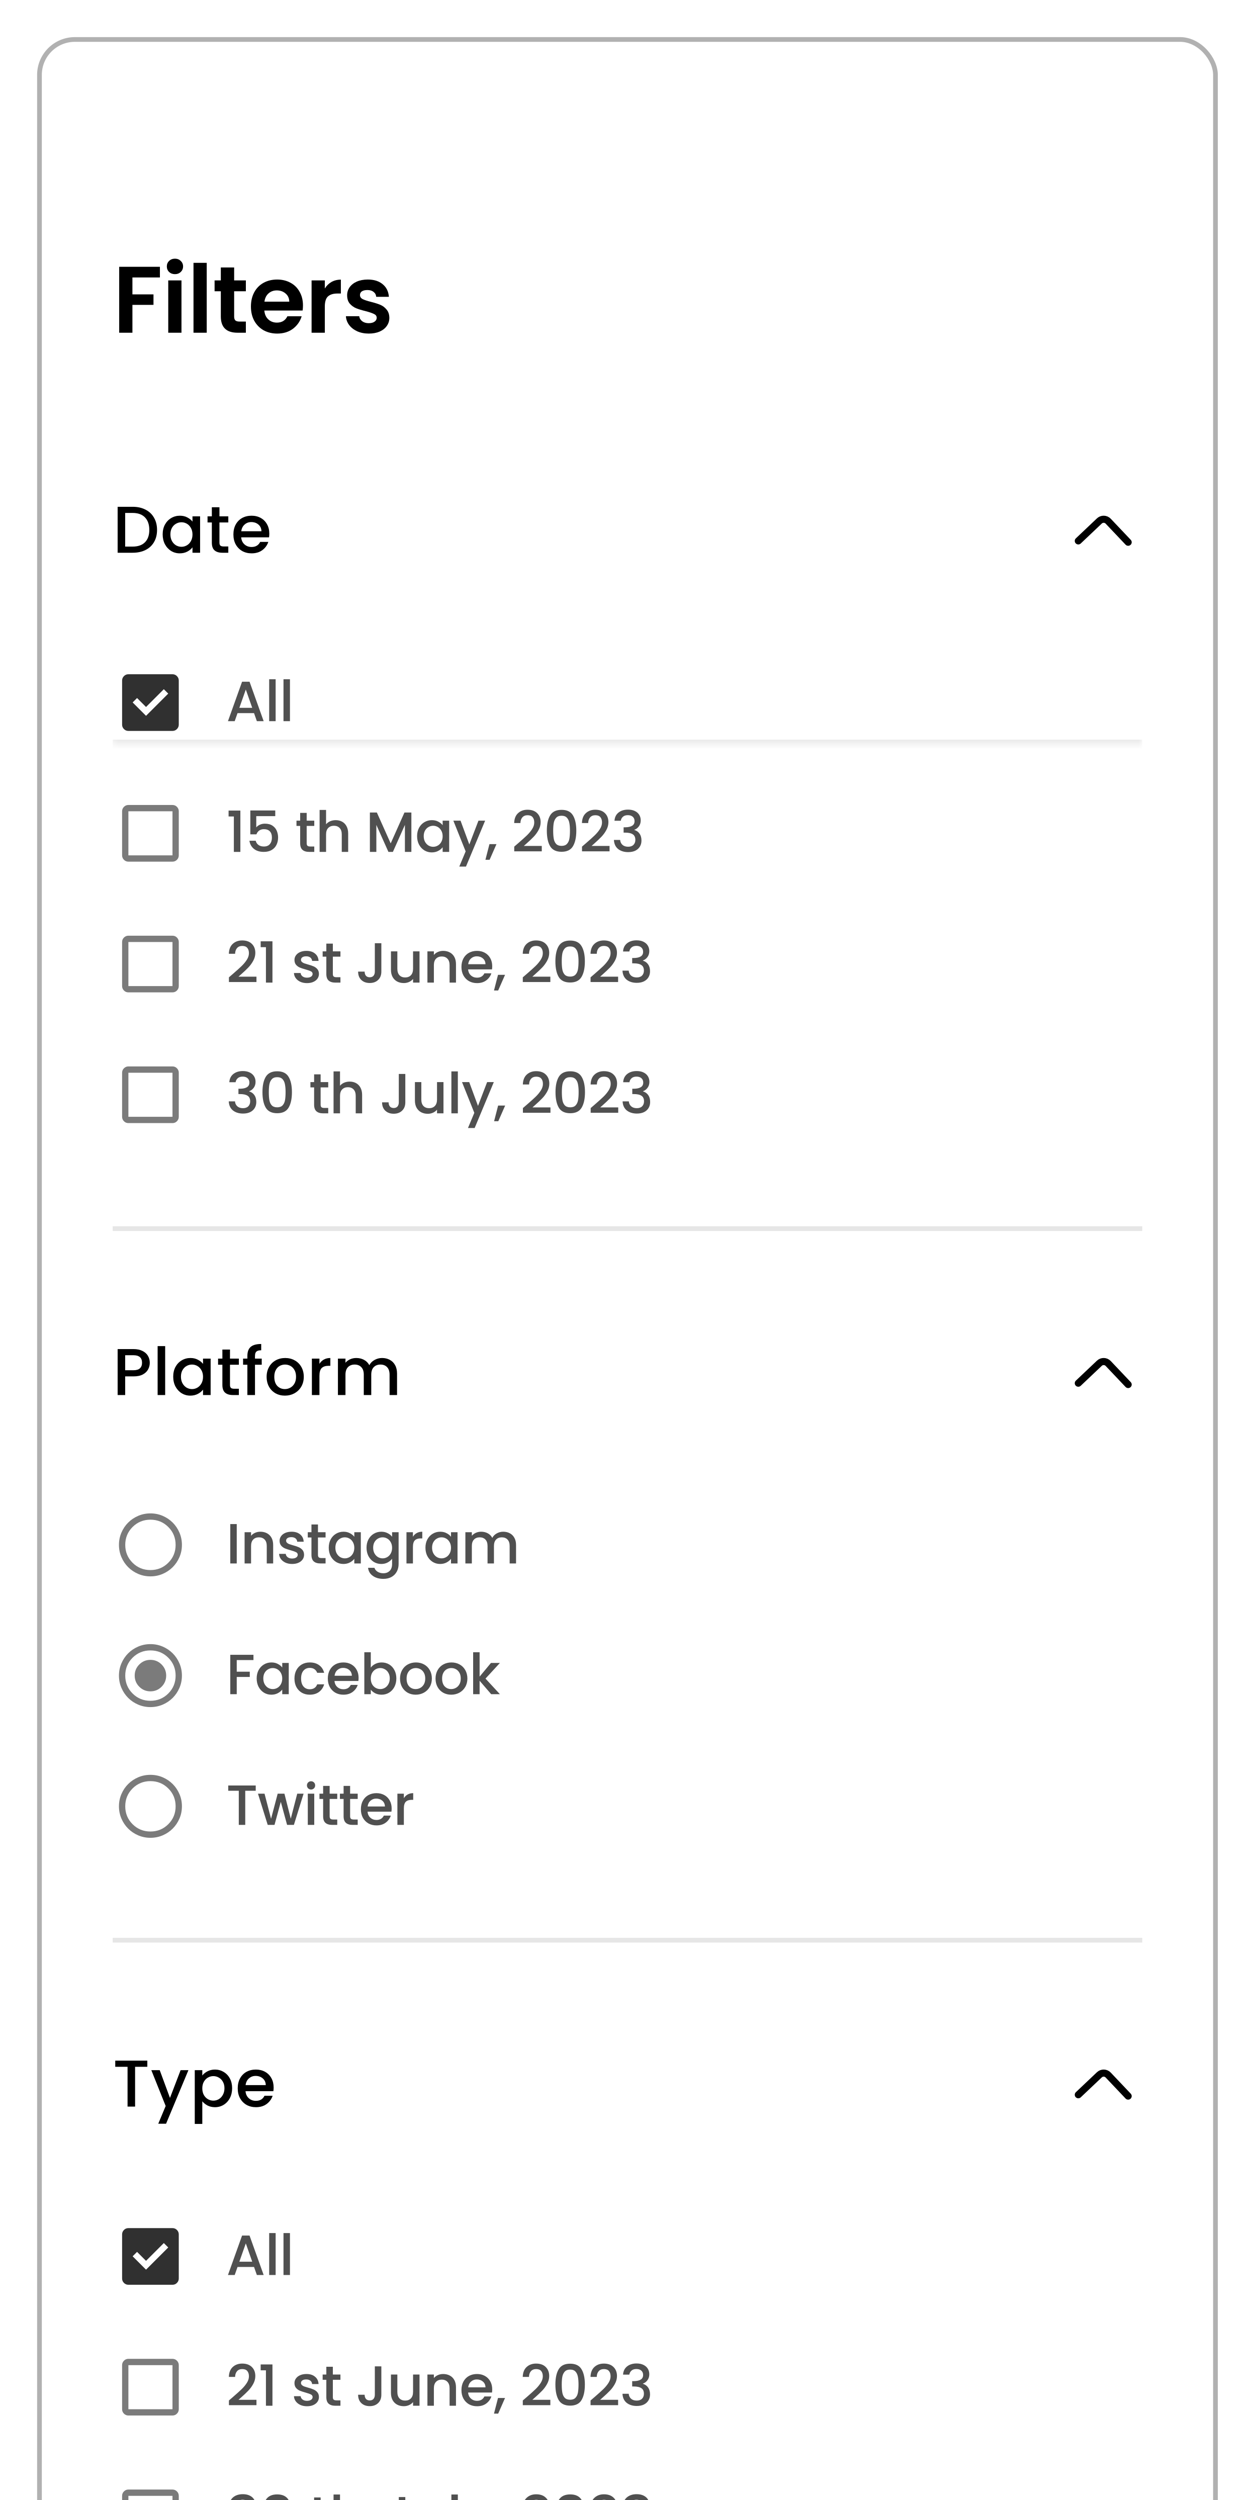 <svg width="271" height="539" viewBox="0 0 271 539" fill="none" xmlns="http://www.w3.org/2000/svg">
<g filter="url(#filter0_d_780_19925)">
<rect x="8" y="8" width="254.554" height="900.925" rx="8.146" fill="white"/>
<rect x="8.509" y="8.509" width="253.536" height="899.907" rx="7.637" stroke="#B1B1B1" stroke-width="1.018"/>
<path d="M34.475 57.516V59.817H28.549V63.462H33.09V65.723H28.549V71.731H25.698V57.516H34.475ZM37.719 59.105C37.216 59.105 36.795 58.948 36.456 58.636C36.13 58.31 35.967 57.91 35.967 57.435C35.967 56.959 36.13 56.566 36.456 56.254C36.795 55.928 37.216 55.765 37.719 55.765C38.221 55.765 38.635 55.928 38.961 56.254C39.3 56.566 39.47 56.959 39.47 57.435C39.47 57.91 39.3 58.31 38.961 58.636C38.635 58.948 38.221 59.105 37.719 59.105ZM39.124 60.449V71.731H36.273V60.449H39.124ZM44.568 56.661V71.731H41.717V56.661H44.568ZM50.48 62.791V68.248C50.48 68.628 50.568 68.907 50.745 69.083C50.935 69.246 51.247 69.328 51.681 69.328H53.005V71.731H51.213C48.81 71.731 47.608 70.563 47.608 68.228V62.791H46.264V60.449H47.608V57.659H50.48V60.449H53.005V62.791H50.48ZM65.319 65.845C65.319 66.252 65.292 66.619 65.238 66.945H56.99C57.058 67.759 57.343 68.397 57.846 68.859C58.348 69.321 58.965 69.552 59.699 69.552C60.758 69.552 61.511 69.097 61.959 68.187H65.034C64.708 69.273 64.084 70.169 63.161 70.875C62.237 71.568 61.104 71.914 59.76 71.914C58.674 71.914 57.696 71.676 56.827 71.201C55.972 70.712 55.3 70.027 54.811 69.144C54.336 68.262 54.098 67.243 54.098 66.09C54.098 64.922 54.336 63.897 54.811 63.014C55.286 62.132 55.952 61.453 56.807 60.978C57.662 60.503 58.647 60.265 59.76 60.265C60.832 60.265 61.789 60.496 62.631 60.958C63.486 61.419 64.145 62.078 64.606 62.933C65.082 63.775 65.319 64.746 65.319 65.845ZM62.366 65.031C62.353 64.297 62.088 63.714 61.572 63.279C61.056 62.831 60.425 62.607 59.678 62.607C58.972 62.607 58.375 62.825 57.886 63.259C57.411 63.68 57.119 64.27 57.011 65.031H62.366ZM70.027 62.2C70.394 61.603 70.869 61.134 71.453 60.795C72.05 60.455 72.729 60.286 73.489 60.286V63.279H72.736C71.84 63.279 71.161 63.49 70.699 63.911C70.251 64.331 70.027 65.064 70.027 66.11V71.731H67.176V60.449H70.027V62.2ZM79.503 71.914C78.579 71.914 77.751 71.751 77.018 71.425C76.285 71.086 75.701 70.631 75.267 70.061C74.846 69.49 74.615 68.859 74.575 68.167H77.446C77.5 68.601 77.711 68.961 78.077 69.246C78.457 69.531 78.926 69.674 79.482 69.674C80.025 69.674 80.446 69.565 80.745 69.348C81.057 69.131 81.213 68.852 81.213 68.513C81.213 68.146 81.023 67.875 80.643 67.698C80.276 67.508 79.686 67.305 78.871 67.087C78.03 66.884 77.337 66.673 76.794 66.456C76.265 66.239 75.803 65.906 75.409 65.458C75.029 65.01 74.839 64.406 74.839 63.646C74.839 63.021 75.016 62.451 75.369 61.935C75.735 61.419 76.251 61.012 76.916 60.713C77.595 60.415 78.389 60.265 79.299 60.265C80.643 60.265 81.716 60.605 82.517 61.284C83.318 61.949 83.759 62.852 83.84 63.992H81.111C81.071 63.544 80.881 63.191 80.541 62.933C80.215 62.661 79.774 62.526 79.218 62.526C78.702 62.526 78.301 62.621 78.016 62.811C77.745 63.001 77.609 63.266 77.609 63.605C77.609 63.985 77.799 64.277 78.179 64.481C78.559 64.671 79.15 64.868 79.951 65.071C80.765 65.275 81.437 65.485 81.967 65.703C82.496 65.92 82.951 66.259 83.331 66.721C83.725 67.169 83.928 67.766 83.942 68.513C83.942 69.165 83.759 69.748 83.392 70.264C83.039 70.78 82.523 71.187 81.844 71.486C81.179 71.771 80.399 71.914 79.503 71.914Z" fill="black"/>
<path d="M28.598 109.257C29.653 109.257 30.575 109.461 31.363 109.87C32.162 110.269 32.775 110.849 33.202 111.609C33.639 112.36 33.858 113.239 33.858 114.246C33.858 115.253 33.639 116.128 33.202 116.869C32.775 117.61 32.162 118.18 31.363 118.58C30.575 118.969 29.653 119.164 28.598 119.164H25.362V109.257H28.598ZM28.598 117.838C29.757 117.838 30.646 117.525 31.264 116.898C31.881 116.27 32.19 115.386 32.19 114.246C32.19 113.096 31.881 112.198 31.264 111.552C30.646 110.906 29.757 110.583 28.598 110.583H26.987V117.838H28.598ZM35.07 115.201C35.07 114.412 35.231 113.714 35.554 113.106C35.887 112.497 36.334 112.027 36.894 111.694C37.464 111.352 38.092 111.181 38.776 111.181C39.394 111.181 39.931 111.305 40.387 111.552C40.852 111.789 41.223 112.089 41.499 112.45V111.31H43.138V119.164H41.499V117.995C41.223 118.366 40.848 118.675 40.372 118.922C39.897 119.169 39.356 119.292 38.747 119.292C38.073 119.292 37.455 119.121 36.894 118.779C36.334 118.428 35.887 117.943 35.554 117.325C35.231 116.698 35.07 115.99 35.07 115.201ZM41.499 115.23C41.499 114.688 41.385 114.218 41.157 113.818C40.938 113.419 40.648 113.115 40.287 112.906C39.926 112.697 39.536 112.592 39.118 112.592C38.7 112.592 38.31 112.697 37.949 112.906C37.588 113.106 37.293 113.405 37.065 113.804C36.847 114.194 36.737 114.659 36.737 115.201C36.737 115.743 36.847 116.218 37.065 116.627C37.293 117.035 37.588 117.349 37.949 117.567C38.32 117.777 38.709 117.881 39.118 117.881C39.536 117.881 39.926 117.777 40.287 117.567C40.648 117.358 40.938 117.054 41.157 116.655C41.385 116.247 41.499 115.771 41.499 115.23ZM47.311 112.635V116.983C47.311 117.278 47.377 117.491 47.51 117.625C47.653 117.748 47.891 117.81 48.223 117.81H49.221V119.164H47.938C47.206 119.164 46.646 118.993 46.256 118.651C45.866 118.309 45.672 117.753 45.672 116.983V112.635H44.745V111.31H45.672V109.357H47.311V111.31H49.221V112.635H47.311ZM58.06 115.044C58.06 115.339 58.041 115.605 58.003 115.843H52.002C52.049 116.47 52.282 116.974 52.7 117.354C53.118 117.734 53.632 117.924 54.24 117.924C55.114 117.924 55.732 117.558 56.093 116.826H57.846C57.609 117.548 57.176 118.142 56.549 118.608C55.931 119.064 55.162 119.292 54.24 119.292C53.489 119.292 52.814 119.126 52.216 118.793C51.626 118.451 51.161 117.976 50.819 117.368C50.486 116.75 50.32 116.037 50.32 115.23C50.32 114.422 50.481 113.714 50.804 113.106C51.137 112.488 51.598 112.013 52.187 111.68C52.786 111.348 53.47 111.181 54.24 111.181C54.981 111.181 55.642 111.343 56.221 111.666C56.801 111.989 57.252 112.445 57.575 113.034C57.899 113.614 58.06 114.284 58.06 115.044ZM56.364 114.531C56.354 113.932 56.141 113.453 55.722 113.091C55.304 112.73 54.786 112.55 54.169 112.55C53.608 112.55 53.128 112.73 52.729 113.091C52.33 113.443 52.092 113.923 52.016 114.531H56.364Z" fill="black"/>
<path d="M232.474 116.614L237.017 112.308C237.554 111.8 238.409 111.823 238.917 112.359L243.223 116.902" stroke="black" stroke-width="1.527" stroke-miterlimit="10" stroke-linecap="round" stroke-linejoin="round"/>
<mask id="path-6-inside-1_780_19925" fill="white">
<path d="M24.293 142.473H246.264V160.473H24.293V142.473Z"/>
</mask>
<path d="M246.264 159.454H24.293V161.491H246.264V159.454Z" fill="#EAEAEA" mask="url(#path-6-inside-1_780_19925)"/>
<mask id="mask0_780_19925" style="mask-type:alpha" maskUnits="userSpaceOnUse" x="24" y="143" width="17" height="17">
<rect x="24.293" y="143.328" width="16.291" height="16.291" fill="#D9D9D9"/>
</mask>
<g mask="url(#mask0_780_19925)">
<path d="M31.483 154.32L36.269 149.534L35.319 148.584L31.483 152.419L29.549 150.484L28.598 151.435L31.483 154.32ZM27.682 157.578C27.308 157.578 26.989 157.445 26.723 157.179C26.457 156.913 26.324 156.594 26.324 156.22V146.717C26.324 146.344 26.457 146.024 26.723 145.758C26.989 145.492 27.308 145.359 27.682 145.359H37.185C37.559 145.359 37.878 145.492 38.144 145.758C38.41 146.024 38.543 146.344 38.543 146.717V156.22C38.543 156.594 38.41 156.913 38.144 157.179C37.878 157.445 37.559 157.578 37.185 157.578H27.682Z" fill="#303030"/>
</g>
<path d="M54.767 153.738H51.211L50.6 155.473H49.146L52.188 146.969H53.801L56.844 155.473H55.377L54.767 153.738ZM54.376 152.601L52.995 148.655L51.602 152.601H54.376ZM59.425 146.431V155.473H58.032V146.431H59.425ZM62.512 146.431V155.473H61.119V146.431H62.512Z" fill="#505050"/>
<mask id="mask1_780_19925" style="mask-type:alpha" maskUnits="userSpaceOnUse" x="24" y="171" width="17" height="17">
<rect x="24.293" y="171.512" width="16.291" height="16.291" fill="#D9D9D9"/>
</mask>
<g mask="url(#mask1_780_19925)">
<path d="M27.682 185.762C27.308 185.762 26.989 185.629 26.723 185.363C26.457 185.097 26.324 184.777 26.324 184.404V174.901C26.324 174.527 26.457 174.208 26.723 173.942C26.989 173.676 27.308 173.543 27.682 173.543H37.185C37.559 173.543 37.878 173.676 38.144 173.942C38.41 174.208 38.543 174.527 38.543 174.901V184.404C38.543 184.777 38.41 185.097 38.144 185.363C37.878 185.629 37.559 185.762 37.185 185.762H27.682ZM27.682 184.404H37.185V174.901H27.682V184.404Z" fill="#7B7B7B"/>
</g>
<path d="M49.28 176.02V174.749H51.822V183.656H50.417V176.02H49.28ZM59.344 175.946H55.25V178.378C55.422 178.15 55.674 177.958 56.008 177.804C56.35 177.649 56.713 177.571 57.095 177.571C57.78 177.571 58.334 177.718 58.757 178.011C59.189 178.304 59.494 178.675 59.674 179.123C59.861 179.571 59.955 180.044 59.955 180.541C59.955 181.143 59.837 181.681 59.6 182.153C59.372 182.618 59.026 182.984 58.562 183.253C58.105 183.522 57.544 183.656 56.876 183.656C55.988 183.656 55.275 183.436 54.737 182.996C54.2 182.557 53.878 181.974 53.772 181.249H55.128C55.218 181.632 55.417 181.937 55.727 182.166C56.036 182.386 56.423 182.495 56.888 182.495C57.466 182.495 57.898 182.32 58.183 181.97C58.476 181.62 58.623 181.156 58.623 180.577C58.623 179.991 58.476 179.543 58.183 179.233C57.89 178.915 57.458 178.757 56.888 178.757C56.489 178.757 56.151 178.858 55.874 179.062C55.605 179.258 55.409 179.526 55.287 179.868H53.968V174.724H59.344V175.946ZM66.118 178.06V181.787C66.118 182.039 66.175 182.223 66.289 182.337C66.411 182.443 66.615 182.495 66.9 182.495H67.755V183.656H66.656C66.028 183.656 65.548 183.51 65.214 183.216C64.88 182.923 64.713 182.447 64.713 181.787V178.06H63.919V176.924H64.713V175.25H66.118V176.924H67.755V178.06H66.118ZM72.387 176.814C72.9 176.814 73.356 176.924 73.756 177.144C74.163 177.364 74.481 177.689 74.709 178.121C74.945 178.553 75.063 179.074 75.063 179.685V183.656H73.682V179.893C73.682 179.29 73.532 178.83 73.23 178.512C72.929 178.186 72.517 178.023 71.996 178.023C71.475 178.023 71.059 178.186 70.75 178.512C70.448 178.83 70.298 179.29 70.298 179.893V183.656H68.905V174.614H70.298V177.706C70.534 177.421 70.831 177.201 71.19 177.046C71.556 176.891 71.955 176.814 72.387 176.814ZM88.689 175.164V183.656H87.296V177.84L84.706 183.656H83.74L81.138 177.84V183.656H79.745V175.164H81.248L84.229 181.823L87.198 175.164H88.689ZM89.921 180.259C89.921 179.583 90.059 178.985 90.337 178.463C90.622 177.942 91.004 177.539 91.485 177.254C91.974 176.96 92.511 176.814 93.098 176.814C93.627 176.814 94.088 176.92 94.479 177.132C94.878 177.335 95.195 177.592 95.432 177.901V176.924H96.837V183.656H95.432V182.654C95.195 182.972 94.874 183.237 94.466 183.449C94.059 183.66 93.595 183.766 93.073 183.766C92.495 183.766 91.966 183.62 91.485 183.326C91.004 183.025 90.622 182.61 90.337 182.08C90.059 181.542 89.921 180.936 89.921 180.259ZM95.432 180.284C95.432 179.82 95.334 179.416 95.138 179.074C94.951 178.732 94.703 178.471 94.393 178.292C94.084 178.113 93.749 178.023 93.391 178.023C93.033 178.023 92.699 178.113 92.389 178.292C92.08 178.463 91.827 178.72 91.632 179.062C91.444 179.396 91.351 179.795 91.351 180.259C91.351 180.724 91.444 181.131 91.632 181.481C91.827 181.832 92.08 182.1 92.389 182.288C92.707 182.467 93.041 182.557 93.391 182.557C93.749 182.557 94.084 182.467 94.393 182.288C94.703 182.109 94.951 181.848 95.138 181.506C95.334 181.156 95.432 180.748 95.432 180.284ZM104.592 176.924L100.462 186.821H99.021L100.389 183.546L97.738 176.924H99.29L101.183 182.056L103.151 176.924H104.592ZM107.036 181.982L105.558 185.355H104.654L105.521 181.982H107.036ZM111.745 181.762C112.527 181.086 113.142 180.532 113.59 180.101C114.046 179.661 114.425 179.205 114.727 178.732C115.028 178.26 115.179 177.787 115.179 177.315C115.179 176.826 115.061 176.443 114.824 176.166C114.596 175.889 114.234 175.751 113.737 175.751C113.256 175.751 112.882 175.906 112.613 176.215C112.352 176.517 112.214 176.924 112.197 177.437H110.853C110.878 176.508 111.155 175.8 111.684 175.311C112.222 174.814 112.902 174.566 113.725 174.566C114.613 174.566 115.305 174.81 115.802 175.299C116.307 175.787 116.559 176.439 116.559 177.254C116.559 177.84 116.409 178.406 116.107 178.952C115.814 179.49 115.46 179.974 115.044 180.406C114.637 180.83 114.116 181.322 113.48 181.885L112.93 182.373H116.804V183.534H110.865V182.52L111.745 181.762ZM117.893 179.086C117.893 177.677 118.129 176.578 118.602 175.787C119.082 174.989 119.905 174.59 121.07 174.59C122.235 174.59 123.053 174.989 123.526 175.787C124.006 176.578 124.247 177.677 124.247 179.086C124.247 180.512 124.006 181.628 123.526 182.434C123.053 183.233 122.235 183.632 121.07 183.632C119.905 183.632 119.082 183.233 118.602 182.434C118.129 181.628 117.893 180.512 117.893 179.086ZM122.878 179.086C122.878 178.427 122.833 177.869 122.744 177.413C122.662 176.956 122.491 176.586 122.231 176.301C121.97 176.007 121.583 175.861 121.07 175.861C120.557 175.861 120.17 176.007 119.909 176.301C119.648 176.586 119.473 176.956 119.384 177.413C119.302 177.869 119.261 178.427 119.261 179.086C119.261 179.771 119.302 180.345 119.384 180.809C119.465 181.274 119.636 181.648 119.897 181.933C120.166 182.219 120.557 182.361 121.07 182.361C121.583 182.361 121.97 182.219 122.231 181.933C122.499 181.648 122.675 181.274 122.756 180.809C122.837 180.345 122.878 179.771 122.878 179.086ZM126.356 181.762C127.138 181.086 127.753 180.532 128.201 180.101C128.657 179.661 129.036 179.205 129.337 178.732C129.639 178.26 129.789 177.787 129.789 177.315C129.789 176.826 129.671 176.443 129.435 176.166C129.207 175.889 128.844 175.751 128.348 175.751C127.867 175.751 127.492 175.906 127.223 176.215C126.963 176.517 126.824 176.924 126.808 177.437H125.464C125.488 176.508 125.765 175.8 126.295 175.311C126.832 174.814 127.513 174.566 128.335 174.566C129.223 174.566 129.916 174.81 130.412 175.299C130.918 175.787 131.17 176.439 131.17 177.254C131.17 177.84 131.019 178.406 130.718 178.952C130.425 179.49 130.07 179.974 129.655 180.406C129.248 180.83 128.726 181.322 128.091 181.885L127.541 182.373H131.414V183.534H125.476V182.52L126.356 181.762ZM132.479 176.948C132.528 176.191 132.817 175.6 133.347 175.177C133.884 174.753 134.569 174.541 135.399 174.541C135.97 174.541 136.463 174.643 136.878 174.847C137.293 175.05 137.607 175.327 137.819 175.677C138.031 176.028 138.136 176.423 138.136 176.863C138.136 177.368 138.002 177.799 137.733 178.158C137.464 178.516 137.143 178.757 136.768 178.879V178.928C137.249 179.074 137.623 179.343 137.892 179.734C138.161 180.117 138.295 180.61 138.295 181.213C138.295 181.693 138.185 182.121 137.965 182.495C137.745 182.87 137.42 183.168 136.988 183.387C136.556 183.599 136.039 183.705 135.436 183.705C134.556 183.705 133.831 183.481 133.261 183.033C132.699 182.577 132.398 181.925 132.357 181.078H133.701C133.734 181.51 133.901 181.864 134.202 182.141C134.503 182.41 134.911 182.544 135.424 182.544C135.921 182.544 136.304 182.41 136.572 182.141C136.841 181.864 136.976 181.51 136.976 181.078C136.976 180.508 136.792 180.105 136.426 179.868C136.067 179.624 135.514 179.502 134.764 179.502H134.446V178.353H134.776C135.436 178.345 135.937 178.235 136.279 178.023C136.629 177.812 136.805 177.478 136.805 177.022C136.805 176.631 136.678 176.321 136.426 176.093C136.173 175.857 135.815 175.739 135.351 175.739C134.894 175.739 134.54 175.857 134.288 176.093C134.035 176.321 133.884 176.606 133.835 176.948H132.479Z" fill="#505050"/>
<mask id="mask2_780_19925" style="mask-type:alpha" maskUnits="userSpaceOnUse" x="24" y="199" width="17" height="17">
<rect x="24.293" y="199.691" width="16.291" height="16.291" fill="#D9D9D9"/>
</mask>
<g mask="url(#mask2_780_19925)">
<path d="M27.682 213.941C27.308 213.941 26.989 213.808 26.723 213.542C26.457 213.277 26.324 212.957 26.324 212.584V203.08C26.324 202.707 26.457 202.387 26.723 202.121C26.989 201.856 27.308 201.723 27.682 201.723H37.185C37.559 201.723 37.878 201.856 38.144 202.121C38.41 202.387 38.543 202.707 38.543 203.08V212.584C38.543 212.957 38.41 213.277 38.144 213.542C37.878 213.808 37.559 213.941 37.185 213.941H27.682ZM27.682 212.584H37.185V203.08H27.682V212.584Z" fill="#7B7B7B"/>
</g>
<path d="M50.233 209.942C51.015 209.266 51.63 208.712 52.078 208.28C52.535 207.84 52.913 207.384 53.215 206.912C53.516 206.439 53.667 205.967 53.667 205.494C53.667 205.006 53.549 204.623 53.312 204.346C53.084 204.069 52.722 203.93 52.225 203.93C51.744 203.93 51.37 204.085 51.101 204.395C50.84 204.696 50.702 205.103 50.685 205.617H49.341C49.366 204.688 49.643 203.979 50.172 203.491C50.71 202.994 51.39 202.745 52.213 202.745C53.101 202.745 53.793 202.99 54.29 203.478C54.795 203.967 55.047 204.619 55.047 205.433C55.047 206.02 54.897 206.586 54.595 207.132C54.302 207.669 53.948 208.154 53.532 208.586C53.125 209.009 52.604 209.502 51.968 210.064L51.419 210.553H55.292V211.714H49.354V210.7L50.233 209.942ZM56.198 204.199V202.929H58.739V211.836H57.334V204.199H56.198ZM66.185 211.946C65.656 211.946 65.179 211.852 64.755 211.665C64.34 211.469 64.01 211.209 63.766 210.883C63.521 210.549 63.391 210.178 63.375 209.771H64.817C64.841 210.056 64.975 210.296 65.22 210.492C65.472 210.679 65.786 210.773 66.161 210.773C66.552 210.773 66.853 210.7 67.065 210.553C67.285 210.398 67.395 210.203 67.395 209.966C67.395 209.714 67.272 209.527 67.028 209.404C66.792 209.282 66.413 209.148 65.892 209.001C65.387 208.863 64.975 208.728 64.658 208.598C64.34 208.468 64.063 208.268 63.827 207.999C63.599 207.73 63.485 207.376 63.485 206.936C63.485 206.578 63.591 206.252 63.802 205.959C64.014 205.657 64.316 205.421 64.707 205.25C65.106 205.079 65.562 204.994 66.075 204.994C66.841 204.994 67.456 205.189 67.92 205.58C68.392 205.963 68.645 206.488 68.678 207.156H67.285C67.26 206.855 67.138 206.615 66.918 206.435C66.698 206.256 66.401 206.167 66.026 206.167C65.66 206.167 65.379 206.236 65.183 206.374C64.988 206.513 64.89 206.696 64.89 206.924C64.89 207.103 64.955 207.254 65.085 207.376C65.216 207.498 65.374 207.596 65.562 207.669C65.749 207.735 66.026 207.82 66.393 207.926C66.882 208.056 67.281 208.191 67.59 208.329C67.908 208.46 68.181 208.655 68.409 208.916C68.637 209.176 68.755 209.523 68.763 209.954C68.763 210.337 68.657 210.679 68.445 210.981C68.234 211.282 67.932 211.518 67.541 211.689C67.159 211.86 66.706 211.946 66.185 211.946ZM71.759 206.24V209.966C71.759 210.219 71.816 210.402 71.93 210.516C72.052 210.622 72.256 210.675 72.541 210.675H73.396V211.836H72.296C71.669 211.836 71.189 211.689 70.855 211.396C70.521 211.103 70.354 210.626 70.354 209.966V206.24H69.56V205.103H70.354V203.43H71.759V205.103H73.396V206.24H71.759ZM82.216 203.344V209.466C82.216 210.223 81.984 210.822 81.52 211.262C81.063 211.702 80.461 211.921 79.711 211.921C78.962 211.921 78.355 211.702 77.891 211.262C77.434 210.822 77.206 210.223 77.206 209.466H78.612C78.62 209.84 78.713 210.138 78.893 210.357C79.08 210.577 79.353 210.687 79.711 210.687C80.07 210.687 80.343 210.577 80.53 210.357C80.717 210.129 80.811 209.832 80.811 209.466V203.344H82.216ZM90.445 205.103V211.836H89.052V211.042C88.832 211.319 88.543 211.539 88.184 211.702C87.834 211.856 87.459 211.934 87.06 211.934C86.531 211.934 86.054 211.824 85.631 211.604C85.215 211.384 84.885 211.058 84.641 210.626C84.405 210.195 84.287 209.673 84.287 209.062V205.103H85.667V208.855C85.667 209.457 85.818 209.922 86.119 210.248C86.421 210.565 86.832 210.724 87.353 210.724C87.875 210.724 88.286 210.565 88.588 210.248C88.897 209.922 89.052 209.457 89.052 208.855V205.103H90.445ZM95.545 204.994C96.074 204.994 96.547 205.103 96.962 205.323C97.386 205.543 97.716 205.869 97.952 206.301C98.188 206.733 98.306 207.254 98.306 207.865V211.836H96.926V208.073C96.926 207.47 96.775 207.01 96.474 206.692C96.172 206.366 95.761 206.203 95.24 206.203C94.718 206.203 94.303 206.366 93.993 206.692C93.692 207.01 93.541 207.47 93.541 208.073V211.836H92.148V205.103H93.541V205.873C93.769 205.596 94.058 205.38 94.409 205.226C94.767 205.071 95.146 204.994 95.545 204.994ZM106.119 208.305C106.119 208.557 106.103 208.785 106.07 208.989H100.926C100.967 209.527 101.166 209.958 101.525 210.284C101.883 210.61 102.323 210.773 102.845 210.773C103.594 210.773 104.123 210.459 104.433 209.832H105.936C105.732 210.451 105.362 210.96 104.824 211.359C104.294 211.75 103.635 211.946 102.845 211.946C102.201 211.946 101.623 211.803 101.109 211.518C100.604 211.225 100.205 210.818 99.912 210.296C99.627 209.767 99.484 209.156 99.484 208.464C99.484 207.771 99.623 207.164 99.9 206.643C100.185 206.114 100.58 205.706 101.085 205.421C101.598 205.136 102.185 204.994 102.845 204.994C103.48 204.994 104.046 205.132 104.543 205.409C105.04 205.686 105.427 206.077 105.704 206.582C105.981 207.079 106.119 207.653 106.119 208.305ZM104.665 207.865C104.657 207.352 104.474 206.94 104.115 206.631C103.757 206.321 103.313 206.167 102.783 206.167C102.303 206.167 101.891 206.321 101.549 206.631C101.207 206.932 101.004 207.344 100.938 207.865H104.665ZM108.883 210.162L107.404 213.534H106.5L107.368 210.162H108.883ZM113.592 209.942C114.374 209.266 114.989 208.712 115.437 208.28C115.893 207.84 116.271 207.384 116.573 206.912C116.874 206.439 117.025 205.967 117.025 205.494C117.025 205.006 116.907 204.623 116.671 204.346C116.443 204.069 116.08 203.93 115.583 203.93C115.103 203.93 114.728 204.085 114.459 204.395C114.198 204.696 114.06 205.103 114.044 205.617H112.7C112.724 204.688 113.001 203.979 113.53 203.491C114.068 202.994 114.748 202.745 115.571 202.745C116.459 202.745 117.151 202.99 117.648 203.478C118.153 203.967 118.406 204.619 118.406 205.433C118.406 206.02 118.255 206.586 117.954 207.132C117.66 207.669 117.306 208.154 116.891 208.586C116.483 209.009 115.962 209.502 115.327 210.064L114.777 210.553H118.65V211.714H112.712V210.7L113.592 209.942ZM119.739 207.266C119.739 205.857 119.976 204.757 120.448 203.967C120.929 203.169 121.751 202.77 122.916 202.77C124.081 202.77 124.9 203.169 125.372 203.967C125.853 204.757 126.093 205.857 126.093 207.266C126.093 208.692 125.853 209.808 125.372 210.614C124.9 211.412 124.081 211.812 122.916 211.812C121.751 211.812 120.929 211.412 120.448 210.614C119.976 209.808 119.739 208.692 119.739 207.266ZM124.725 207.266C124.725 206.606 124.68 206.048 124.59 205.592C124.509 205.136 124.338 204.765 124.077 204.48C123.816 204.187 123.429 204.04 122.916 204.04C122.403 204.04 122.016 204.187 121.755 204.48C121.495 204.765 121.32 205.136 121.23 205.592C121.149 206.048 121.108 206.606 121.108 207.266C121.108 207.95 121.149 208.525 121.23 208.989C121.311 209.453 121.483 209.828 121.743 210.113C122.012 210.398 122.403 210.541 122.916 210.541C123.429 210.541 123.816 210.398 124.077 210.113C124.346 209.828 124.521 209.453 124.602 208.989C124.684 208.525 124.725 207.95 124.725 207.266ZM128.202 209.942C128.984 209.266 129.599 208.712 130.047 208.28C130.503 207.84 130.882 207.384 131.184 206.912C131.485 206.439 131.636 205.967 131.636 205.494C131.636 205.006 131.518 204.623 131.281 204.346C131.053 204.069 130.691 203.93 130.194 203.93C129.713 203.93 129.339 204.085 129.07 204.395C128.809 204.696 128.671 205.103 128.654 205.617H127.31C127.335 204.688 127.612 203.979 128.141 203.491C128.679 202.994 129.359 202.745 130.182 202.745C131.07 202.745 131.762 202.99 132.259 203.478C132.764 203.967 133.016 204.619 133.016 205.433C133.016 206.02 132.866 206.586 132.564 207.132C132.271 207.669 131.917 208.154 131.501 208.586C131.094 209.009 130.573 209.502 129.937 210.064L129.387 210.553H133.261V211.714H127.322V210.7L128.202 209.942ZM134.326 205.128C134.374 204.37 134.664 203.78 135.193 203.356C135.731 202.933 136.415 202.721 137.246 202.721C137.816 202.721 138.309 202.823 138.724 203.026C139.14 203.23 139.453 203.507 139.665 203.857C139.877 204.207 139.983 204.603 139.983 205.042C139.983 205.547 139.848 205.979 139.58 206.338C139.311 206.696 138.989 206.936 138.614 207.058V207.107C139.095 207.254 139.47 207.523 139.738 207.914C140.007 208.297 140.142 208.789 140.142 209.392C140.142 209.873 140.032 210.3 139.812 210.675C139.592 211.05 139.266 211.347 138.834 211.567C138.403 211.779 137.885 211.885 137.282 211.885C136.403 211.885 135.678 211.661 135.108 211.213C134.546 210.757 134.244 210.105 134.203 209.258H135.547C135.58 209.69 135.747 210.044 136.048 210.321C136.35 210.59 136.757 210.724 137.27 210.724C137.767 210.724 138.15 210.59 138.419 210.321C138.688 210.044 138.822 209.69 138.822 209.258C138.822 208.688 138.639 208.284 138.272 208.048C137.914 207.804 137.36 207.682 136.61 207.682H136.293V206.533H136.623C137.282 206.525 137.783 206.415 138.126 206.203C138.476 205.991 138.651 205.657 138.651 205.201C138.651 204.81 138.525 204.501 138.272 204.273C138.02 204.036 137.661 203.918 137.197 203.918C136.741 203.918 136.386 204.036 136.134 204.273C135.881 204.501 135.731 204.786 135.682 205.128H134.326Z" fill="#505050"/>
<mask id="mask3_780_19925" style="mask-type:alpha" maskUnits="userSpaceOnUse" x="24" y="227" width="17" height="18">
<rect x="24.293" y="227.875" width="16.291" height="16.291" fill="#D9D9D9"/>
</mask>
<g mask="url(#mask3_780_19925)">
<path d="M27.682 242.125C27.308 242.125 26.989 241.992 26.723 241.726C26.457 241.46 26.324 241.141 26.324 240.767V231.264C26.324 230.891 26.457 230.571 26.723 230.305C26.989 230.039 27.308 229.906 27.682 229.906H37.185C37.559 229.906 37.878 230.039 38.144 230.305C38.41 230.571 38.543 230.891 38.543 231.264V240.767C38.543 241.141 38.41 241.46 38.144 241.726C37.878 241.992 37.559 242.125 37.185 242.125H27.682ZM27.682 240.767H37.185V231.264H27.682V240.767Z" fill="#7B7B7B"/>
</g>
<path d="M49.439 233.312C49.488 232.554 49.777 231.963 50.307 231.54C50.844 231.116 51.529 230.904 52.359 230.904C52.93 230.904 53.422 231.006 53.838 231.21C54.253 231.414 54.567 231.691 54.779 232.041C54.99 232.391 55.096 232.786 55.096 233.226C55.096 233.731 54.962 234.163 54.693 234.521C54.424 234.88 54.103 235.12 53.728 235.242V235.291C54.209 235.438 54.583 235.706 54.852 236.097C55.121 236.48 55.255 236.973 55.255 237.576C55.255 238.056 55.145 238.484 54.925 238.859C54.705 239.233 54.38 239.531 53.948 239.751C53.516 239.963 52.999 240.068 52.396 240.068C51.516 240.068 50.791 239.844 50.221 239.396C49.659 238.94 49.358 238.289 49.317 237.441H50.661C50.694 237.873 50.861 238.227 51.162 238.504C51.463 238.773 51.871 238.908 52.384 238.908C52.881 238.908 53.264 238.773 53.532 238.504C53.801 238.227 53.936 237.873 53.936 237.441C53.936 236.871 53.752 236.468 53.386 236.232C53.027 235.987 52.473 235.865 51.724 235.865H51.406V234.717H51.736C52.396 234.709 52.897 234.599 53.239 234.387C53.589 234.175 53.764 233.841 53.764 233.385C53.764 232.994 53.638 232.684 53.386 232.456C53.133 232.22 52.775 232.102 52.31 232.102C51.854 232.102 51.5 232.22 51.248 232.456C50.995 232.684 50.844 232.969 50.795 233.312H49.439ZM56.584 235.45C56.584 234.041 56.82 232.941 57.293 232.151C57.773 231.352 58.596 230.953 59.761 230.953C60.926 230.953 61.744 231.352 62.217 232.151C62.697 232.941 62.938 234.041 62.938 235.45C62.938 236.875 62.697 237.991 62.217 238.798C61.744 239.596 60.926 239.995 59.761 239.995C58.596 239.995 57.773 239.596 57.293 238.798C56.82 237.991 56.584 236.875 56.584 235.45ZM61.569 235.45C61.569 234.79 61.524 234.232 61.435 233.776C61.353 233.32 61.182 232.949 60.922 232.664C60.661 232.371 60.274 232.224 59.761 232.224C59.248 232.224 58.861 232.371 58.6 232.664C58.339 232.949 58.164 233.32 58.075 233.776C57.993 234.232 57.953 234.79 57.953 235.45C57.953 236.134 57.993 236.708 58.075 237.173C58.156 237.637 58.327 238.012 58.588 238.297C58.857 238.582 59.248 238.724 59.761 238.724C60.274 238.724 60.661 238.582 60.922 238.297C61.19 238.012 61.365 237.637 61.447 237.173C61.528 236.708 61.569 236.134 61.569 235.45ZM69.125 234.423V238.15C69.125 238.403 69.182 238.586 69.296 238.7C69.418 238.806 69.622 238.859 69.907 238.859H70.762V240.02H69.663C69.035 240.02 68.555 239.873 68.221 239.58C67.887 239.286 67.72 238.81 67.72 238.15V234.423H66.926V233.287H67.72V231.613H69.125V233.287H70.762V234.423H69.125ZM75.394 233.177C75.907 233.177 76.363 233.287 76.763 233.507C77.17 233.727 77.487 234.053 77.716 234.484C77.952 234.916 78.07 235.438 78.07 236.048V240.02H76.689V236.256C76.689 235.653 76.538 235.193 76.237 234.875C75.936 234.55 75.524 234.387 75.003 234.387C74.482 234.387 74.066 234.55 73.757 234.875C73.455 235.193 73.305 235.653 73.305 236.256V240.02H71.912V230.978H73.305V234.069C73.541 233.784 73.838 233.564 74.197 233.409C74.563 233.254 74.962 233.177 75.394 233.177ZM87.383 231.528V237.649C87.383 238.407 87.151 239.005 86.686 239.445C86.23 239.885 85.627 240.105 84.878 240.105C84.129 240.105 83.522 239.885 83.057 239.445C82.601 239.005 82.373 238.407 82.373 237.649H83.778C83.786 238.024 83.88 238.321 84.059 238.541C84.247 238.761 84.519 238.871 84.878 238.871C85.236 238.871 85.509 238.761 85.697 238.541C85.884 238.313 85.978 238.016 85.978 237.649V231.528H87.383ZM95.611 233.287V240.02H94.219V239.225C93.999 239.502 93.709 239.722 93.351 239.885C93.001 240.04 92.626 240.117 92.227 240.117C91.697 240.117 91.221 240.007 90.797 239.787C90.382 239.567 90.052 239.242 89.808 238.81C89.571 238.378 89.453 237.857 89.453 237.246V233.287H90.834V237.038C90.834 237.641 90.985 238.105 91.286 238.431C91.587 238.749 91.999 238.908 92.52 238.908C93.041 238.908 93.453 238.749 93.754 238.431C94.064 238.105 94.219 237.641 94.219 237.038V233.287H95.611ZM98.708 230.978V240.02H97.315V230.978H98.708ZM106.463 233.287L102.333 243.184H100.891L102.259 239.91L99.608 233.287H101.16L103.054 238.419L105.021 233.287H106.463ZM108.907 238.346L107.428 241.718H106.524L107.392 238.346H108.907ZM113.615 238.126C114.397 237.45 115.012 236.896 115.46 236.464C115.917 236.024 116.295 235.568 116.597 235.095C116.898 234.623 117.049 234.151 117.049 233.678C117.049 233.189 116.931 232.806 116.695 232.53C116.466 232.253 116.104 232.114 115.607 232.114C115.126 232.114 114.752 232.269 114.483 232.578C114.222 232.88 114.084 233.287 114.068 233.8H112.723C112.748 232.872 113.025 232.163 113.554 231.674C114.092 231.177 114.772 230.929 115.595 230.929C116.483 230.929 117.175 231.173 117.672 231.662C118.177 232.151 118.43 232.802 118.43 233.617C118.43 234.203 118.279 234.77 117.977 235.315C117.684 235.853 117.33 236.338 116.914 236.769C116.507 237.193 115.986 237.686 115.35 238.248L114.801 238.737H118.674V239.897H112.736V238.883L113.615 238.126ZM119.763 235.45C119.763 234.041 119.999 232.941 120.472 232.151C120.952 231.352 121.775 230.953 122.94 230.953C124.105 230.953 124.924 231.352 125.396 232.151C125.877 232.941 126.117 234.041 126.117 235.45C126.117 236.875 125.877 237.991 125.396 238.798C124.924 239.596 124.105 239.995 122.94 239.995C121.775 239.995 120.952 239.596 120.472 238.798C119.999 237.991 119.763 236.875 119.763 235.45ZM124.748 235.45C124.748 234.79 124.704 234.232 124.614 233.776C124.533 233.32 124.361 232.949 124.101 232.664C123.84 232.371 123.453 232.224 122.94 232.224C122.427 232.224 122.04 232.371 121.779 232.664C121.519 232.949 121.343 233.32 121.254 233.776C121.172 234.232 121.132 234.79 121.132 235.45C121.132 236.134 121.172 236.708 121.254 237.173C121.335 237.637 121.506 238.012 121.767 238.297C122.036 238.582 122.427 238.724 122.94 238.724C123.453 238.724 123.84 238.582 124.101 238.297C124.37 238.012 124.545 237.637 124.626 237.173C124.708 236.708 124.748 236.134 124.748 235.45ZM128.226 238.126C129.008 237.45 129.623 236.896 130.071 236.464C130.527 236.024 130.906 235.568 131.207 235.095C131.509 234.623 131.66 234.151 131.66 233.678C131.66 233.189 131.541 232.806 131.305 232.53C131.077 232.253 130.715 232.114 130.218 232.114C129.737 232.114 129.362 232.269 129.094 232.578C128.833 232.88 128.694 233.287 128.678 233.8H127.334C127.359 232.872 127.636 232.163 128.165 231.674C128.703 231.177 129.383 230.929 130.206 230.929C131.093 230.929 131.786 231.173 132.283 231.662C132.788 232.151 133.04 232.802 133.04 233.617C133.04 234.203 132.89 234.77 132.588 235.315C132.295 235.853 131.941 236.338 131.525 236.769C131.118 237.193 130.597 237.686 129.961 238.248L129.411 238.737H133.285V239.897H127.346V238.883L128.226 238.126ZM134.349 233.312C134.398 232.554 134.687 231.963 135.217 231.54C135.755 231.116 136.439 230.904 137.27 230.904C137.84 230.904 138.333 231.006 138.748 231.21C139.164 231.414 139.477 231.691 139.689 232.041C139.901 232.391 140.007 232.786 140.007 233.226C140.007 233.731 139.872 234.163 139.603 234.521C139.335 234.88 139.013 235.12 138.638 235.242V235.291C139.119 235.438 139.493 235.706 139.762 236.097C140.031 236.48 140.166 236.973 140.166 237.576C140.166 238.056 140.056 238.484 139.836 238.859C139.616 239.233 139.29 239.531 138.858 239.751C138.426 239.963 137.909 240.068 137.306 240.068C136.427 240.068 135.702 239.844 135.131 239.396C134.569 238.94 134.268 238.289 134.227 237.441H135.571C135.604 237.873 135.771 238.227 136.072 238.504C136.374 238.773 136.781 238.908 137.294 238.908C137.791 238.908 138.174 238.773 138.443 238.504C138.711 238.227 138.846 237.873 138.846 237.441C138.846 236.871 138.663 236.468 138.296 236.232C137.938 235.987 137.384 235.865 136.634 235.865H136.317V234.717H136.647C137.306 234.709 137.807 234.599 138.149 234.387C138.5 234.175 138.675 233.841 138.675 233.385C138.675 232.994 138.549 232.684 138.296 232.456C138.044 232.22 137.685 232.102 137.221 232.102C136.765 232.102 136.41 232.22 136.158 232.456C135.905 232.684 135.755 232.969 135.706 233.312H134.349Z" fill="#505050"/>
<line x1="24.293" y1="264.874" x2="246.264" y2="264.874" stroke="#E6E6E6" stroke-width="1.018"/>
<path d="M32.29 293.794C32.29 294.297 32.171 294.772 31.934 295.219C31.696 295.666 31.316 296.032 30.793 296.317C30.271 296.592 29.601 296.73 28.783 296.73H26.987V300.75H25.362V290.843H28.783C29.544 290.843 30.185 290.976 30.708 291.242C31.24 291.498 31.634 291.85 31.891 292.297C32.157 292.743 32.29 293.242 32.29 293.794ZM28.783 295.404C29.401 295.404 29.862 295.267 30.166 294.991C30.47 294.706 30.622 294.307 30.622 293.794C30.622 292.71 30.009 292.168 28.783 292.168H26.987V295.404H28.783ZM35.608 290.201V300.75H33.983V290.201H35.608ZM37.342 296.787C37.342 295.998 37.504 295.3 37.827 294.692C38.159 294.083 38.606 293.613 39.167 293.28C39.737 292.938 40.364 292.767 41.048 292.767C41.666 292.767 42.203 292.891 42.659 293.138C43.125 293.375 43.495 293.675 43.771 294.036V292.895H45.41V300.75H43.771V299.581C43.495 299.952 43.12 300.261 42.645 300.508C42.17 300.755 41.628 300.878 41.02 300.878C40.345 300.878 39.727 300.707 39.167 300.365C38.606 300.013 38.159 299.529 37.827 298.911C37.504 298.284 37.342 297.576 37.342 296.787ZM43.771 296.816C43.771 296.274 43.657 295.803 43.429 295.404C43.21 295.005 42.92 294.701 42.559 294.492C42.198 294.283 41.809 294.178 41.391 294.178C40.972 294.178 40.583 294.283 40.221 294.492C39.86 294.692 39.566 294.991 39.338 295.39C39.119 295.78 39.01 296.245 39.01 296.787C39.01 297.329 39.119 297.804 39.338 298.213C39.566 298.621 39.86 298.935 40.221 299.153C40.592 299.363 40.982 299.467 41.391 299.467C41.809 299.467 42.198 299.363 42.559 299.153C42.92 298.944 43.21 298.64 43.429 298.241C43.657 297.832 43.771 297.357 43.771 296.816ZM49.583 294.221V298.569C49.583 298.864 49.65 299.077 49.783 299.21C49.925 299.334 50.163 299.396 50.496 299.396H51.493V300.75H50.211C49.479 300.75 48.918 300.579 48.528 300.237C48.139 299.895 47.944 299.339 47.944 298.569V294.221H47.017V292.895H47.944V290.943H49.583V292.895H51.493V294.221H49.583ZM56.427 294.221H54.973V300.75H53.333V294.221H52.407V292.895H53.333V292.34C53.333 291.437 53.571 290.781 54.046 290.372C54.531 289.954 55.286 289.745 56.313 289.745V291.099C55.819 291.099 55.472 291.194 55.272 291.384C55.072 291.565 54.973 291.883 54.973 292.34V292.895H56.427V294.221ZM61.416 300.878C60.675 300.878 60.005 300.712 59.407 300.379C58.808 300.037 58.337 299.562 57.995 298.954C57.653 298.336 57.482 297.623 57.482 296.816C57.482 296.017 57.658 295.309 58.01 294.692C58.361 294.074 58.841 293.599 59.449 293.266C60.057 292.933 60.737 292.767 61.488 292.767C62.239 292.767 62.918 292.933 63.526 293.266C64.134 293.599 64.614 294.074 64.966 294.692C65.318 295.309 65.493 296.017 65.493 296.816C65.493 297.614 65.313 298.322 64.952 298.94C64.591 299.557 64.096 300.037 63.469 300.379C62.852 300.712 62.167 300.878 61.416 300.878ZM61.416 299.467C61.835 299.467 62.224 299.367 62.585 299.168C62.956 298.968 63.255 298.669 63.483 298.27C63.712 297.87 63.826 297.386 63.826 296.816C63.826 296.245 63.716 295.765 63.498 295.376C63.279 294.977 62.989 294.677 62.628 294.478C62.267 294.278 61.877 294.178 61.459 294.178C61.041 294.178 60.651 294.278 60.29 294.478C59.939 294.677 59.658 294.977 59.449 295.376C59.24 295.765 59.136 296.245 59.136 296.816C59.136 297.661 59.349 298.317 59.777 298.783C60.214 299.239 60.761 299.467 61.416 299.467ZM68.868 294.036C69.105 293.637 69.419 293.328 69.808 293.109C70.207 292.881 70.678 292.767 71.22 292.767V294.449H70.806C70.169 294.449 69.685 294.611 69.352 294.934C69.029 295.257 68.868 295.818 68.868 296.616V300.75H67.242V292.895H68.868V294.036ZM82.364 292.767C82.982 292.767 83.533 292.895 84.018 293.152C84.512 293.409 84.897 293.789 85.172 294.292C85.457 294.796 85.6 295.404 85.6 296.117V300.75H83.989V296.359C83.989 295.656 83.813 295.119 83.462 294.749C83.11 294.368 82.63 294.178 82.022 294.178C81.414 294.178 80.929 294.368 80.568 294.749C80.216 295.119 80.04 295.656 80.04 296.359V300.75H78.43V296.359C78.43 295.656 78.254 295.119 77.902 294.749C77.551 294.368 77.071 294.178 76.462 294.178C75.854 294.178 75.37 294.368 75.008 294.749C74.657 295.119 74.481 295.656 74.481 296.359V300.75H72.856V292.895H74.481V293.794C74.747 293.47 75.084 293.219 75.493 293.038C75.902 292.857 76.339 292.767 76.805 292.767C77.432 292.767 77.993 292.9 78.487 293.166C78.981 293.432 79.361 293.817 79.627 294.321C79.865 293.846 80.235 293.47 80.739 293.195C81.243 292.91 81.784 292.767 82.364 292.767Z" fill="black"/>
<path d="M232.474 298.2L237.017 293.894C237.554 293.386 238.409 293.409 238.917 293.945L243.223 298.488" stroke="black" stroke-width="1.527" stroke-miterlimit="10" stroke-linecap="round" stroke-linejoin="round"/>
<mask id="mask4_780_19925" style="mask-type:alpha" maskUnits="userSpaceOnUse" x="24" y="324" width="17" height="18">
<rect x="24.293" y="324.914" width="16.291" height="16.291" fill="#D9D9D9"/>
</mask>
<g mask="url(#mask4_780_19925)">
<path d="M32.433 339.842C31.494 339.842 30.611 339.664 29.785 339.307C28.959 338.951 28.241 338.467 27.63 337.856C27.019 337.245 26.535 336.527 26.179 335.701C25.823 334.875 25.645 333.993 25.645 333.054C25.645 332.115 25.823 331.232 26.179 330.406C26.535 329.58 27.019 328.862 27.63 328.251C28.241 327.64 28.959 327.157 29.785 326.8C30.611 326.444 31.494 326.266 32.433 326.266C33.372 326.266 34.254 326.444 35.08 326.8C35.906 327.157 36.624 327.64 37.235 328.251C37.846 328.862 38.33 329.58 38.686 330.406C39.043 331.232 39.221 332.115 39.221 333.054C39.221 333.993 39.043 334.875 38.686 335.701C38.33 336.527 37.846 337.245 37.235 337.856C36.624 338.467 35.906 338.951 35.08 339.307C34.254 339.664 33.372 339.842 32.433 339.842ZM32.433 338.484C33.949 338.484 35.233 337.958 36.285 336.906C37.337 335.854 37.863 334.57 37.863 333.054C37.863 331.538 37.337 330.254 36.285 329.201C35.233 328.149 33.949 327.623 32.433 327.623C30.917 327.623 29.633 328.149 28.58 329.201C27.528 330.254 27.002 331.538 27.002 333.054C27.002 334.57 27.528 335.854 28.58 336.906C29.633 337.958 30.917 338.484 32.433 338.484Z" fill="#7B7B7B"/>
</g>
<path d="M51.04 328.567V337.059H49.647V328.567H51.04ZM56.131 330.216C56.66 330.216 57.133 330.326 57.548 330.546C57.972 330.766 58.302 331.092 58.538 331.524C58.774 331.955 58.892 332.477 58.892 333.088V337.059H57.512V333.295C57.512 332.692 57.361 332.232 57.06 331.915C56.758 331.589 56.347 331.426 55.825 331.426C55.304 331.426 54.889 331.589 54.579 331.915C54.278 332.232 54.127 332.692 54.127 333.295V337.059H52.734V330.326H54.127V331.096C54.355 330.819 54.644 330.603 54.995 330.448C55.353 330.294 55.732 330.216 56.131 330.216ZM62.978 337.169C62.449 337.169 61.972 337.075 61.549 336.888C61.133 336.692 60.803 336.431 60.559 336.106C60.315 335.772 60.184 335.401 60.168 334.994H61.61C61.634 335.279 61.769 335.519 62.013 335.715C62.266 335.902 62.579 335.996 62.954 335.996C63.345 335.996 63.646 335.922 63.858 335.776C64.078 335.621 64.188 335.425 64.188 335.189C64.188 334.937 64.066 334.749 63.822 334.627C63.585 334.505 63.206 334.37 62.685 334.224C62.18 334.085 61.769 333.951 61.451 333.821C61.133 333.69 60.856 333.491 60.62 333.222C60.392 332.953 60.278 332.599 60.278 332.159C60.278 331.801 60.384 331.475 60.596 331.181C60.808 330.88 61.109 330.644 61.5 330.473C61.899 330.302 62.355 330.216 62.868 330.216C63.634 330.216 64.249 330.412 64.713 330.803C65.186 331.186 65.438 331.711 65.471 332.379H64.078C64.054 332.077 63.931 331.837 63.712 331.658C63.492 331.479 63.194 331.389 62.82 331.389C62.453 331.389 62.172 331.458 61.977 331.597C61.781 331.735 61.683 331.919 61.683 332.147C61.683 332.326 61.748 332.477 61.879 332.599C62.009 332.721 62.168 332.819 62.355 332.892C62.543 332.957 62.82 333.043 63.186 333.149C63.675 333.279 64.074 333.413 64.384 333.552C64.701 333.682 64.974 333.878 65.202 334.138C65.43 334.399 65.548 334.745 65.556 335.177C65.556 335.56 65.451 335.902 65.239 336.203C65.027 336.505 64.726 336.741 64.335 336.912C63.952 337.083 63.5 337.169 62.978 337.169ZM68.552 331.462V335.189C68.552 335.442 68.609 335.625 68.723 335.739C68.846 335.845 69.049 335.898 69.334 335.898H70.19V337.059H69.09C68.463 337.059 67.982 336.912 67.648 336.619C67.314 336.325 67.147 335.849 67.147 335.189V331.462H66.353V330.326H67.147V328.652H68.552V330.326H70.19V331.462H68.552ZM70.875 333.662C70.875 332.986 71.013 332.387 71.29 331.866C71.575 331.344 71.958 330.941 72.439 330.656C72.927 330.363 73.465 330.216 74.052 330.216C74.581 330.216 75.041 330.322 75.432 330.534C75.831 330.737 76.149 330.994 76.385 331.304V330.326H77.79V337.059H76.385V336.057C76.149 336.374 75.827 336.639 75.42 336.851C75.013 337.063 74.548 337.169 74.027 337.169C73.449 337.169 72.919 337.022 72.439 336.729C71.958 336.427 71.575 336.012 71.29 335.482C71.013 334.945 70.875 334.338 70.875 333.662ZM76.385 333.686C76.385 333.222 76.287 332.819 76.092 332.477C75.905 332.134 75.656 331.874 75.347 331.695C75.037 331.515 74.703 331.426 74.345 331.426C73.986 331.426 73.652 331.515 73.343 331.695C73.033 331.866 72.781 332.122 72.585 332.464C72.398 332.798 72.304 333.198 72.304 333.662C72.304 334.126 72.398 334.533 72.585 334.884C72.781 335.234 73.033 335.503 73.343 335.69C73.66 335.869 73.995 335.959 74.345 335.959C74.703 335.959 75.037 335.869 75.347 335.69C75.656 335.511 75.905 335.25 76.092 334.908C76.287 334.558 76.385 334.151 76.385 333.686ZM82.198 330.216C82.719 330.216 83.18 330.322 83.579 330.534C83.986 330.737 84.304 330.994 84.532 331.304V330.326H85.937V337.169C85.937 337.788 85.807 338.337 85.546 338.818C85.285 339.307 84.907 339.69 84.41 339.967C83.921 340.244 83.334 340.382 82.65 340.382C81.738 340.382 80.98 340.166 80.377 339.734C79.775 339.311 79.433 338.733 79.351 337.999H80.732C80.838 338.35 81.062 338.631 81.404 338.843C81.754 339.062 82.17 339.172 82.65 339.172C83.212 339.172 83.664 339.001 84.007 338.659C84.357 338.317 84.532 337.82 84.532 337.169V336.044C84.296 336.362 83.974 336.631 83.567 336.851C83.168 337.063 82.711 337.169 82.198 337.169C81.612 337.169 81.074 337.022 80.585 336.729C80.105 336.427 79.722 336.012 79.437 335.482C79.16 334.945 79.021 334.338 79.021 333.662C79.021 332.986 79.16 332.387 79.437 331.866C79.722 331.344 80.105 330.941 80.585 330.656C81.074 330.363 81.612 330.216 82.198 330.216ZM84.532 333.686C84.532 333.222 84.434 332.819 84.239 332.477C84.051 332.134 83.803 331.874 83.493 331.695C83.184 331.515 82.85 331.426 82.491 331.426C82.133 331.426 81.799 331.515 81.489 331.695C81.18 331.866 80.927 332.122 80.732 332.464C80.544 332.798 80.451 333.198 80.451 333.662C80.451 334.126 80.544 334.533 80.732 334.884C80.927 335.234 81.18 335.503 81.489 335.69C81.807 335.869 82.141 335.959 82.491 335.959C82.85 335.959 83.184 335.869 83.493 335.69C83.803 335.511 84.051 335.25 84.239 334.908C84.434 334.558 84.532 334.151 84.532 333.686ZM89.025 331.304C89.229 330.962 89.498 330.697 89.832 330.509C90.174 330.314 90.577 330.216 91.041 330.216V331.658H90.687C90.141 331.658 89.726 331.796 89.441 332.073C89.163 332.35 89.025 332.831 89.025 333.515V337.059H87.632V330.326H89.025V331.304ZM91.723 333.662C91.723 332.986 91.861 332.387 92.138 331.866C92.423 331.344 92.806 330.941 93.287 330.656C93.775 330.363 94.313 330.216 94.9 330.216C95.429 330.216 95.889 330.322 96.28 330.534C96.68 330.737 96.997 330.994 97.233 331.304V330.326H98.638V337.059H97.233V336.057C96.997 336.374 96.675 336.639 96.268 336.851C95.861 337.063 95.397 337.169 94.875 337.169C94.297 337.169 93.767 337.022 93.287 336.729C92.806 336.427 92.423 336.012 92.138 335.482C91.861 334.945 91.723 334.338 91.723 333.662ZM97.233 333.686C97.233 333.222 97.136 332.819 96.94 332.477C96.753 332.134 96.504 331.874 96.195 331.695C95.885 331.515 95.551 331.426 95.193 331.426C94.835 331.426 94.501 331.515 94.191 331.695C93.881 331.866 93.629 332.122 93.433 332.464C93.246 332.798 93.152 333.198 93.152 333.662C93.152 334.126 93.246 334.533 93.433 334.884C93.629 335.234 93.881 335.503 94.191 335.69C94.509 335.869 94.843 335.959 95.193 335.959C95.551 335.959 95.885 335.869 96.195 335.69C96.504 335.511 96.753 335.25 96.94 334.908C97.136 334.558 97.233 334.151 97.233 333.686ZM108.483 330.216C109.013 330.216 109.485 330.326 109.901 330.546C110.324 330.766 110.654 331.092 110.891 331.524C111.135 331.955 111.257 332.477 111.257 333.088V337.059H109.876V333.295C109.876 332.692 109.726 332.232 109.424 331.915C109.123 331.589 108.712 331.426 108.19 331.426C107.669 331.426 107.253 331.589 106.944 331.915C106.643 332.232 106.492 332.692 106.492 333.295V337.059H105.111V333.295C105.111 332.692 104.96 332.232 104.659 331.915C104.358 331.589 103.946 331.426 103.425 331.426C102.904 331.426 102.488 331.589 102.179 331.915C101.877 332.232 101.727 332.692 101.727 333.295V337.059H100.334V330.326H101.727V331.096C101.955 330.819 102.244 330.603 102.594 330.448C102.944 330.294 103.319 330.216 103.718 330.216C104.256 330.216 104.736 330.33 105.16 330.558C105.584 330.786 105.909 331.116 106.138 331.548C106.341 331.141 106.659 330.819 107.091 330.583C107.522 330.338 107.987 330.216 108.483 330.216Z" fill="#505050"/>
<mask id="mask5_780_19925" style="mask-type:alpha" maskUnits="userSpaceOnUse" x="24" y="353" width="17" height="17">
<rect x="24.293" y="353.098" width="16.291" height="16.291" fill="#D9D9D9"/>
</mask>
<g mask="url(#mask5_780_19925)">
<path d="M32.433 364.631C33.372 364.631 34.172 364.3 34.834 363.639C35.496 362.977 35.827 362.176 35.827 361.237C35.827 360.298 35.496 359.498 34.834 358.836C34.172 358.174 33.372 357.843 32.433 357.843C31.494 357.843 30.693 358.174 30.031 358.836C29.369 359.498 29.039 360.298 29.039 361.237C29.039 362.176 29.369 362.977 30.031 363.639C30.693 364.3 31.494 364.631 32.433 364.631ZM32.433 368.025C31.494 368.025 30.611 367.847 29.785 367.491C28.959 367.135 28.241 366.651 27.63 366.04C27.019 365.429 26.535 364.711 26.179 363.885C25.823 363.059 25.645 362.176 25.645 361.237C25.645 360.298 25.823 359.416 26.179 358.59C26.535 357.764 27.019 357.046 27.63 356.435C28.241 355.824 28.959 355.34 29.785 354.984C30.611 354.627 31.494 354.449 32.433 354.449C33.372 354.449 34.254 354.627 35.08 354.984C35.906 355.34 36.624 355.824 37.235 356.435C37.846 357.046 38.33 357.764 38.686 358.59C39.043 359.416 39.221 360.298 39.221 361.237C39.221 362.176 39.043 363.059 38.686 363.885C38.33 364.711 37.846 365.429 37.235 366.04C36.624 366.651 35.906 367.135 35.08 367.491C34.254 367.847 33.372 368.025 32.433 368.025ZM32.433 366.668C33.949 366.668 35.233 366.142 36.285 365.09C37.337 364.037 37.863 362.753 37.863 361.237C37.863 359.721 37.337 358.437 36.285 357.385C35.233 356.333 33.949 355.807 32.433 355.807C30.917 355.807 29.633 356.333 28.58 357.385C27.528 358.437 27.002 359.721 27.002 361.237C27.002 362.753 27.528 364.037 28.58 365.09C29.633 366.142 30.917 366.668 32.433 366.668Z" fill="#7B7B7B"/>
</g>
<path d="M54.644 356.75V357.887H51.04V360.391H53.85V361.528H51.04V365.242H49.647V356.75H54.644ZM55.336 361.845C55.336 361.169 55.475 360.571 55.752 360.049C56.037 359.528 56.42 359.125 56.9 358.84C57.389 358.546 57.927 358.4 58.513 358.4C59.043 358.4 59.503 358.506 59.894 358.717C60.293 358.921 60.611 359.178 60.847 359.487V358.51H62.252V365.242H60.847V364.24C60.611 364.558 60.289 364.823 59.882 365.034C59.474 365.246 59.01 365.352 58.489 365.352C57.91 365.352 57.381 365.206 56.9 364.912C56.42 364.611 56.037 364.195 55.752 363.666C55.475 363.128 55.336 362.522 55.336 361.845ZM60.847 361.87C60.847 361.406 60.749 361.002 60.554 360.66C60.366 360.318 60.118 360.057 59.809 359.878C59.499 359.699 59.165 359.609 58.806 359.609C58.448 359.609 58.114 359.699 57.805 359.878C57.495 360.049 57.242 360.306 57.047 360.648C56.86 360.982 56.766 361.381 56.766 361.845C56.766 362.31 56.86 362.717 57.047 363.067C57.242 363.418 57.495 363.686 57.805 363.874C58.122 364.053 58.456 364.143 58.806 364.143C59.165 364.143 59.499 364.053 59.809 363.874C60.118 363.694 60.366 363.434 60.554 363.092C60.749 362.741 60.847 362.334 60.847 361.87ZM63.483 361.87C63.483 361.177 63.621 360.571 63.898 360.049C64.183 359.52 64.575 359.113 65.071 358.827C65.568 358.542 66.138 358.4 66.782 358.4C67.597 358.4 68.269 358.595 68.798 358.986C69.336 359.369 69.698 359.919 69.886 360.636H68.383C68.26 360.302 68.065 360.041 67.796 359.854C67.527 359.666 67.189 359.573 66.782 359.573C66.212 359.573 65.756 359.776 65.414 360.184C65.08 360.583 64.913 361.145 64.913 361.87C64.913 362.595 65.08 363.161 65.414 363.568C65.756 363.976 66.212 364.179 66.782 364.179C67.588 364.179 68.122 363.825 68.383 363.116H69.886C69.69 363.8 69.323 364.346 68.786 364.753C68.248 365.153 67.58 365.352 66.782 365.352C66.138 365.352 65.568 365.21 65.071 364.925C64.575 364.631 64.183 364.224 63.898 363.703C63.621 363.173 63.483 362.562 63.483 361.87ZM77.31 361.711C77.31 361.964 77.293 362.192 77.261 362.395H72.117C72.157 362.933 72.357 363.365 72.716 363.69C73.074 364.016 73.514 364.179 74.035 364.179C74.784 364.179 75.314 363.866 75.624 363.238H77.126C76.923 363.857 76.552 364.367 76.014 364.766C75.485 365.157 74.825 365.352 74.035 365.352C73.392 365.352 72.813 365.21 72.3 364.925C71.795 364.631 71.396 364.224 71.103 363.703C70.818 363.173 70.675 362.562 70.675 361.87C70.675 361.177 70.814 360.571 71.09 360.049C71.376 359.52 71.771 359.113 72.276 358.827C72.789 358.542 73.375 358.4 74.035 358.4C74.671 358.4 75.237 358.538 75.734 358.815C76.23 359.092 76.617 359.483 76.894 359.988C77.171 360.485 77.31 361.059 77.31 361.711ZM75.856 361.271C75.848 360.758 75.664 360.347 75.306 360.037C74.947 359.728 74.504 359.573 73.974 359.573C73.493 359.573 73.082 359.728 72.74 360.037C72.398 360.338 72.194 360.75 72.129 361.271H75.856ZM79.939 359.512C80.175 359.186 80.497 358.921 80.904 358.717C81.32 358.506 81.78 358.4 82.285 358.4C82.88 358.4 83.417 358.542 83.898 358.827C84.378 359.113 84.757 359.52 85.034 360.049C85.311 360.571 85.45 361.169 85.45 361.845C85.45 362.522 85.311 363.128 85.034 363.666C84.757 364.195 84.374 364.611 83.886 364.912C83.405 365.206 82.871 365.352 82.285 365.352C81.764 365.352 81.299 365.25 80.892 365.047C80.493 364.843 80.175 364.582 79.939 364.265V365.242H78.546V356.2H79.939V359.512ZM84.032 361.845C84.032 361.381 83.934 360.982 83.739 360.648C83.552 360.306 83.299 360.049 82.981 359.878C82.672 359.699 82.338 359.609 81.98 359.609C81.629 359.609 81.295 359.699 80.978 359.878C80.668 360.057 80.415 360.318 80.22 360.66C80.033 361.002 79.939 361.406 79.939 361.87C79.939 362.334 80.033 362.741 80.22 363.092C80.415 363.434 80.668 363.694 80.978 363.874C81.295 364.053 81.629 364.143 81.98 364.143C82.338 364.143 82.672 364.053 82.981 363.874C83.299 363.686 83.552 363.418 83.739 363.067C83.934 362.717 84.032 362.31 84.032 361.845ZM89.613 365.352C88.978 365.352 88.403 365.21 87.89 364.925C87.377 364.631 86.974 364.224 86.68 363.703C86.387 363.173 86.241 362.562 86.241 361.87C86.241 361.186 86.391 360.579 86.693 360.049C86.994 359.52 87.405 359.113 87.927 358.827C88.448 358.542 89.031 358.4 89.674 358.4C90.317 358.4 90.9 358.542 91.421 358.827C91.943 359.113 92.354 359.52 92.655 360.049C92.957 360.579 93.107 361.186 93.107 361.87C93.107 362.554 92.953 363.161 92.643 363.69C92.334 364.22 91.91 364.631 91.372 364.925C90.843 365.21 90.256 365.352 89.613 365.352ZM89.613 364.143C89.971 364.143 90.305 364.057 90.615 363.886C90.933 363.715 91.189 363.458 91.385 363.116C91.58 362.774 91.678 362.359 91.678 361.87C91.678 361.381 91.584 360.97 91.397 360.636C91.21 360.294 90.961 360.037 90.651 359.866C90.342 359.695 90.008 359.609 89.65 359.609C89.291 359.609 88.957 359.695 88.648 359.866C88.346 360.037 88.106 360.294 87.927 360.636C87.748 360.97 87.658 361.381 87.658 361.87C87.658 362.595 87.841 363.157 88.208 363.556C88.582 363.947 89.051 364.143 89.613 364.143ZM97.27 365.352C96.635 365.352 96.061 365.21 95.547 364.925C95.034 364.631 94.631 364.224 94.338 363.703C94.044 363.173 93.898 362.562 93.898 361.87C93.898 361.186 94.049 360.579 94.35 360.049C94.651 359.52 95.063 359.113 95.584 358.827C96.105 358.542 96.688 358.4 97.331 358.4C97.975 358.4 98.557 358.542 99.079 358.827C99.6 359.113 100.011 359.52 100.313 360.049C100.614 360.579 100.765 361.186 100.765 361.87C100.765 362.554 100.61 363.161 100.3 363.69C99.991 364.22 99.567 364.631 99.03 364.925C98.5 365.21 97.914 365.352 97.27 365.352ZM97.27 364.143C97.629 364.143 97.963 364.057 98.272 363.886C98.59 363.715 98.846 363.458 99.042 363.116C99.237 362.774 99.335 362.359 99.335 361.87C99.335 361.381 99.242 360.97 99.054 360.636C98.867 360.294 98.618 360.037 98.309 359.866C97.999 359.695 97.665 359.609 97.307 359.609C96.948 359.609 96.615 359.695 96.305 359.866C96.004 360.037 95.763 360.294 95.584 360.636C95.405 360.97 95.315 361.381 95.315 361.87C95.315 362.595 95.499 363.157 95.865 363.556C96.24 363.947 96.708 364.143 97.27 364.143ZM104.671 361.882L107.775 365.242H105.893L103.4 362.346V365.242H102.007V356.2H103.4V361.454L105.844 358.51H107.775L104.671 361.882Z" fill="#505050"/>
<mask id="mask6_780_19925" style="mask-type:alpha" maskUnits="userSpaceOnUse" x="24" y="381" width="17" height="17">
<rect x="24.293" y="381.277" width="16.291" height="16.291" fill="#D9D9D9"/>
</mask>
<g mask="url(#mask6_780_19925)">
<path d="M32.433 396.205C31.494 396.205 30.611 396.027 29.785 395.671C28.959 395.314 28.241 394.831 27.63 394.22C27.019 393.609 26.535 392.89 26.179 392.064C25.823 391.239 25.645 390.356 25.645 389.417C25.645 388.478 25.823 387.596 26.179 386.77C26.535 385.944 27.019 385.225 27.63 384.614C28.241 384.004 28.959 383.52 29.785 383.163C30.611 382.807 31.494 382.629 32.433 382.629C33.372 382.629 34.254 382.807 35.08 383.163C35.906 383.52 36.624 384.004 37.235 384.614C37.846 385.225 38.33 385.944 38.686 386.77C39.043 387.596 39.221 388.478 39.221 389.417C39.221 390.356 39.043 391.239 38.686 392.064C38.33 392.89 37.846 393.609 37.235 394.22C36.624 394.831 35.906 395.314 35.08 395.671C34.254 396.027 33.372 396.205 32.433 396.205ZM32.433 394.848C33.949 394.848 35.233 394.321 36.285 393.269C37.337 392.217 37.863 390.933 37.863 389.417C37.863 387.901 37.337 386.617 36.285 385.565C35.233 384.513 33.949 383.987 32.433 383.987C30.917 383.987 29.633 384.513 28.58 385.565C27.528 386.617 27.002 387.901 27.002 389.417C27.002 390.933 27.528 392.217 28.58 393.269C29.633 394.321 30.917 394.848 32.433 394.848Z" fill="#7B7B7B"/>
</g>
<path d="M55.133 384.93V386.066H52.873V393.422H51.48V386.066H49.207V384.93H55.133ZM65.451 386.689L63.362 393.422H61.895L60.539 388.449L59.183 393.422H57.717L55.615 386.689H57.032L58.438 392.102L59.867 386.689H61.321L62.69 392.078L64.083 386.689H65.451ZM67.066 385.797C66.814 385.797 66.602 385.712 66.431 385.541C66.26 385.37 66.174 385.158 66.174 384.906C66.174 384.653 66.26 384.441 66.431 384.27C66.602 384.099 66.814 384.014 67.066 384.014C67.311 384.014 67.518 384.099 67.689 384.27C67.861 384.441 67.946 384.653 67.946 384.906C67.946 385.158 67.861 385.37 67.689 385.541C67.518 385.712 67.311 385.797 67.066 385.797ZM67.751 386.689V393.422H66.358V386.689H67.751ZM71.07 387.826V391.552C71.07 391.805 71.127 391.988 71.241 392.102C71.363 392.208 71.567 392.261 71.852 392.261H72.707V393.422H71.608C70.98 393.422 70.5 393.275 70.166 392.982C69.832 392.689 69.665 392.212 69.665 391.552V387.826H68.871V386.689H69.665V385.015H71.07V386.689H72.707V387.826H71.07ZM75.482 387.826V391.552C75.482 391.805 75.539 391.988 75.653 392.102C75.775 392.208 75.979 392.261 76.264 392.261H77.119V393.422H76.019C75.392 393.422 74.912 393.275 74.578 392.982C74.244 392.689 74.077 392.212 74.077 391.552V387.826H73.282V386.689H74.077V385.015H75.482V386.689H77.119V387.826H75.482ZM84.439 389.891C84.439 390.143 84.423 390.371 84.39 390.575H79.246C79.287 391.113 79.486 391.544 79.845 391.87C80.203 392.196 80.643 392.359 81.164 392.359C81.914 392.359 82.443 392.045 82.753 391.418H84.256C84.052 392.037 83.681 392.546 83.144 392.945C82.614 393.336 81.954 393.532 81.164 393.532C80.521 393.532 79.942 393.389 79.429 393.104C78.924 392.811 78.525 392.404 78.232 391.882C77.947 391.353 77.804 390.742 77.804 390.05C77.804 389.357 77.943 388.75 78.22 388.229C78.505 387.699 78.9 387.292 79.405 387.007C79.918 386.722 80.504 386.579 81.164 386.579C81.8 386.579 82.366 386.718 82.863 386.995C83.36 387.272 83.746 387.663 84.023 388.168C84.3 388.665 84.439 389.239 84.439 389.891ZM82.985 389.451C82.977 388.938 82.793 388.526 82.435 388.217C82.077 387.907 81.633 387.752 81.103 387.752C80.623 387.752 80.211 387.907 79.869 388.217C79.527 388.518 79.323 388.929 79.258 389.451H82.985ZM87.068 387.667C87.272 387.325 87.541 387.06 87.875 386.873C88.217 386.677 88.62 386.579 89.084 386.579V388.021H88.73C88.184 388.021 87.769 388.16 87.484 388.437C87.207 388.714 87.068 389.194 87.068 389.878V393.422H85.675V386.689H87.068V387.667Z" fill="#505050"/>
<line x1="24.293" y1="418.28" x2="246.264" y2="418.28" stroke="#E6E6E6" stroke-width="1.018"/>
<path d="M31.763 444.245V445.571H29.125V454.152H27.5V445.571H24.849V444.245H31.763ZM40.621 446.298L35.803 457.844H34.121L35.718 454.024L32.624 446.298H34.435L36.644 452.285L38.939 446.298H40.621ZM43.615 447.452C43.891 447.091 44.266 446.787 44.742 446.54C45.217 446.293 45.754 446.17 46.352 446.17C47.037 446.17 47.659 446.341 48.22 446.683C48.79 447.015 49.237 447.486 49.56 448.094C49.883 448.702 50.044 449.401 50.044 450.189C50.044 450.978 49.883 451.686 49.56 452.313C49.237 452.931 48.79 453.416 48.22 453.767C47.659 454.11 47.037 454.281 46.352 454.281C45.754 454.281 45.221 454.162 44.756 453.924C44.29 453.677 43.91 453.373 43.615 453.012V457.887H41.99V446.298H43.615V447.452ZM48.391 450.189C48.391 449.648 48.277 449.182 48.049 448.792C47.83 448.393 47.536 448.094 47.165 447.894C46.804 447.685 46.414 447.581 45.996 447.581C45.587 447.581 45.198 447.685 44.827 447.894C44.466 448.103 44.171 448.408 43.943 448.807C43.725 449.206 43.615 449.676 43.615 450.218C43.615 450.76 43.725 451.235 43.943 451.643C44.171 452.043 44.466 452.347 44.827 452.556C45.198 452.765 45.587 452.869 45.996 452.869C46.414 452.869 46.804 452.765 47.165 452.556C47.536 452.337 47.83 452.024 48.049 451.615C48.277 451.206 48.391 450.731 48.391 450.189ZM58.993 450.033C58.993 450.327 58.974 450.593 58.936 450.831H52.934C52.982 451.458 53.215 451.962 53.633 452.342C54.051 452.722 54.564 452.912 55.172 452.912C56.047 452.912 56.665 452.546 57.026 451.815H58.779C58.541 452.537 58.109 453.131 57.482 453.596C56.864 454.053 56.094 454.281 55.172 454.281C54.422 454.281 53.747 454.114 53.148 453.782C52.559 453.44 52.093 452.964 51.751 452.356C51.419 451.738 51.252 451.026 51.252 450.218C51.252 449.41 51.414 448.702 51.737 448.094C52.07 447.476 52.531 447.001 53.12 446.668C53.718 446.336 54.403 446.17 55.172 446.17C55.914 446.17 56.574 446.331 57.154 446.654C57.734 446.977 58.185 447.433 58.508 448.023C58.831 448.602 58.993 449.272 58.993 450.033ZM57.297 449.519C57.287 448.921 57.073 448.441 56.655 448.08C56.237 447.719 55.719 447.538 55.101 447.538C54.541 447.538 54.061 447.719 53.661 448.08C53.262 448.431 53.025 448.911 52.949 449.519H57.297Z" fill="black"/>
<path d="M232.474 451.602L237.017 447.297C237.554 446.788 238.409 446.811 238.917 447.348L243.223 451.891" stroke="black" stroke-width="1.527" stroke-miterlimit="10" stroke-linecap="round" stroke-linejoin="round"/>
<mask id="mask7_780_19925" style="mask-type:alpha" maskUnits="userSpaceOnUse" x="24" y="478" width="17" height="17">
<rect x="24.293" y="478.316" width="16.291" height="16.291" fill="#D9D9D9"/>
</mask>
<g mask="url(#mask7_780_19925)">
<path d="M31.483 489.308L36.269 484.522L35.319 483.572L31.483 487.407L29.549 485.473L28.598 486.423L31.483 489.308ZM27.682 492.566C27.308 492.566 26.989 492.433 26.723 492.167C26.457 491.902 26.324 491.582 26.324 491.209V481.705C26.324 481.332 26.457 481.012 26.723 480.746C26.989 480.481 27.308 480.348 27.682 480.348H37.185C37.559 480.348 37.878 480.481 38.144 480.746C38.41 481.012 38.543 481.332 38.543 481.705V491.209C38.543 491.582 38.41 491.902 38.144 492.167C37.878 492.433 37.559 492.566 37.185 492.566H27.682Z" fill="#303030"/>
</g>
<path d="M54.767 488.726H51.211L50.6 490.461H49.146L52.188 481.957H53.801L56.844 490.461H55.377L54.767 488.726ZM54.376 487.59L52.995 483.643L51.602 487.59H54.376ZM59.425 481.419V490.461H58.032V481.419H59.425ZM62.512 481.419V490.461H61.119V481.419H62.512Z" fill="#505050"/>
<mask id="mask8_780_19925" style="mask-type:alpha" maskUnits="userSpaceOnUse" x="24" y="506" width="17" height="17">
<rect x="24.293" y="506.5" width="16.291" height="16.291" fill="#D9D9D9"/>
</mask>
<g mask="url(#mask8_780_19925)">
<path d="M27.682 520.75C27.308 520.75 26.989 520.617 26.723 520.351C26.457 520.085 26.324 519.766 26.324 519.392V509.889C26.324 509.516 26.457 509.196 26.723 508.93C26.989 508.664 27.308 508.531 27.682 508.531H37.185C37.559 508.531 37.878 508.664 38.144 508.93C38.41 509.196 38.543 509.516 38.543 509.889V519.392C38.543 519.766 38.41 520.085 38.144 520.351C37.878 520.617 37.559 520.75 37.185 520.75H27.682ZM27.682 519.392H37.185V509.889H27.682V519.392Z" fill="#7B7B7B"/>
</g>
<path d="M50.233 516.751C51.015 516.075 51.63 515.521 52.078 515.089C52.535 514.649 52.913 514.193 53.215 513.72C53.516 513.248 53.667 512.776 53.667 512.303C53.667 511.814 53.549 511.431 53.312 511.155C53.084 510.878 52.722 510.739 52.225 510.739C51.744 510.739 51.37 510.894 51.101 511.203C50.84 511.505 50.702 511.912 50.685 512.425H49.341C49.366 511.497 49.643 510.788 50.172 510.299C50.71 509.802 51.39 509.554 52.213 509.554C53.101 509.554 53.793 509.798 54.29 510.287C54.795 510.776 55.047 511.427 55.047 512.242C55.047 512.828 54.897 513.395 54.595 513.94C54.302 514.478 53.948 514.963 53.532 515.394C53.125 515.818 52.604 516.311 51.968 516.873L51.419 517.362H55.292V518.522H49.354V517.508L50.233 516.751ZM56.198 511.008V509.737H58.739V518.645H57.334V511.008H56.198ZM66.185 518.754C65.656 518.754 65.179 518.661 64.755 518.473C64.34 518.278 64.01 518.017 63.766 517.691C63.521 517.358 63.391 516.987 63.375 516.58H64.817C64.841 516.865 64.975 517.105 65.22 517.3C65.472 517.488 65.786 517.582 66.161 517.582C66.552 517.582 66.853 517.508 67.065 517.362C67.285 517.207 67.395 517.011 67.395 516.775C67.395 516.523 67.272 516.335 67.028 516.213C66.792 516.091 66.413 515.956 65.892 515.81C65.387 515.671 64.975 515.537 64.658 515.407C64.34 515.276 64.063 515.077 63.827 514.808C63.599 514.539 63.485 514.185 63.485 513.745C63.485 513.386 63.591 513.061 63.802 512.767C64.014 512.466 64.316 512.23 64.707 512.059C65.106 511.888 65.562 511.802 66.075 511.802C66.841 511.802 67.456 511.998 67.92 512.389C68.392 512.771 68.645 513.297 68.678 513.965H67.285C67.26 513.663 67.138 513.423 66.918 513.244C66.698 513.065 66.401 512.975 66.026 512.975C65.66 512.975 65.379 513.044 65.183 513.183C64.988 513.321 64.89 513.505 64.89 513.733C64.89 513.912 64.955 514.063 65.085 514.185C65.216 514.307 65.374 514.405 65.562 514.478C65.749 514.543 66.026 514.629 66.393 514.735C66.882 514.865 67.281 514.999 67.59 515.138C67.908 515.268 68.181 515.464 68.409 515.724C68.637 515.985 68.755 516.331 68.763 516.763C68.763 517.146 68.657 517.488 68.445 517.789C68.234 518.091 67.932 518.327 67.541 518.498C67.159 518.669 66.706 518.754 66.185 518.754ZM71.759 513.048V516.775C71.759 517.028 71.816 517.211 71.93 517.325C72.052 517.431 72.256 517.484 72.541 517.484H73.396V518.645H72.296C71.669 518.645 71.189 518.498 70.855 518.205C70.521 517.911 70.354 517.435 70.354 516.775V513.048H69.56V511.912H70.354V510.238H71.759V511.912H73.396V513.048H71.759ZM82.216 510.153V516.274C82.216 517.032 81.984 517.63 81.52 518.07C81.063 518.51 80.461 518.73 79.711 518.73C78.962 518.73 78.355 518.51 77.891 518.07C77.434 517.63 77.206 517.032 77.206 516.274H78.612C78.62 516.649 78.713 516.946 78.893 517.166C79.08 517.386 79.353 517.496 79.711 517.496C80.07 517.496 80.343 517.386 80.53 517.166C80.717 516.938 80.811 516.641 80.811 516.274V510.153H82.216ZM90.445 511.912V518.645H89.052V517.85C88.832 518.127 88.543 518.347 88.184 518.51C87.834 518.665 87.459 518.742 87.06 518.742C86.531 518.742 86.054 518.632 85.631 518.412C85.215 518.192 84.885 517.867 84.641 517.435C84.405 517.003 84.287 516.482 84.287 515.871V511.912H85.667V515.663C85.667 516.266 85.818 516.73 86.119 517.056C86.421 517.374 86.832 517.533 87.353 517.533C87.875 517.533 88.286 517.374 88.588 517.056C88.897 516.73 89.052 516.266 89.052 515.663V511.912H90.445ZM95.545 511.802C96.074 511.802 96.547 511.912 96.962 512.132C97.386 512.352 97.716 512.678 97.952 513.109C98.188 513.541 98.306 514.063 98.306 514.673V518.645H96.926V514.881C96.926 514.278 96.775 513.818 96.474 513.5C96.172 513.175 95.761 513.012 95.24 513.012C94.718 513.012 94.303 513.175 93.993 513.5C93.692 513.818 93.541 514.278 93.541 514.881V518.645H92.148V511.912H93.541V512.682C93.769 512.405 94.058 512.189 94.409 512.034C94.767 511.879 95.146 511.802 95.545 511.802ZM106.119 515.113C106.119 515.366 106.103 515.594 106.07 515.798H100.926C100.967 516.335 101.166 516.767 101.525 517.093C101.883 517.419 102.323 517.582 102.845 517.582C103.594 517.582 104.123 517.268 104.433 516.641H105.936C105.732 517.26 105.362 517.769 104.824 518.168C104.294 518.559 103.635 518.754 102.845 518.754C102.201 518.754 101.623 518.612 101.109 518.327C100.604 518.034 100.205 517.626 99.912 517.105C99.627 516.576 99.484 515.965 99.484 515.272C99.484 514.58 99.623 513.973 99.9 513.452C100.185 512.922 100.58 512.515 101.085 512.23C101.598 511.945 102.185 511.802 102.845 511.802C103.48 511.802 104.046 511.941 104.543 512.218C105.04 512.494 105.427 512.885 105.704 513.391C105.981 513.887 106.119 514.462 106.119 515.113ZM104.665 514.673C104.657 514.16 104.474 513.749 104.115 513.439C103.757 513.13 103.313 512.975 102.783 512.975C102.303 512.975 101.891 513.13 101.549 513.439C101.207 513.741 101.004 514.152 100.938 514.673H104.665ZM108.883 516.971L107.404 520.343H106.5L107.368 516.971H108.883ZM113.592 516.751C114.374 516.075 114.989 515.521 115.437 515.089C115.893 514.649 116.271 514.193 116.573 513.72C116.874 513.248 117.025 512.776 117.025 512.303C117.025 511.814 116.907 511.431 116.671 511.155C116.443 510.878 116.08 510.739 115.583 510.739C115.103 510.739 114.728 510.894 114.459 511.203C114.198 511.505 114.06 511.912 114.044 512.425H112.7C112.724 511.497 113.001 510.788 113.53 510.299C114.068 509.802 114.748 509.554 115.571 509.554C116.459 509.554 117.151 509.798 117.648 510.287C118.153 510.776 118.406 511.427 118.406 512.242C118.406 512.828 118.255 513.395 117.954 513.94C117.66 514.478 117.306 514.963 116.891 515.394C116.483 515.818 115.962 516.311 115.327 516.873L114.777 517.362H118.65V518.522H112.712V517.508L113.592 516.751ZM119.739 514.075C119.739 512.666 119.976 511.566 120.448 510.776C120.929 509.977 121.751 509.578 122.916 509.578C124.081 509.578 124.9 509.977 125.372 510.776C125.853 511.566 126.093 512.666 126.093 514.075C126.093 515.5 125.853 516.616 125.372 517.423C124.9 518.221 124.081 518.62 122.916 518.62C121.751 518.62 120.929 518.221 120.448 517.423C119.976 516.616 119.739 515.5 119.739 514.075ZM124.725 514.075C124.725 513.415 124.68 512.857 124.59 512.401C124.509 511.945 124.338 511.574 124.077 511.289C123.816 510.996 123.429 510.849 122.916 510.849C122.403 510.849 122.016 510.996 121.755 511.289C121.495 511.574 121.32 511.945 121.23 512.401C121.149 512.857 121.108 513.415 121.108 514.075C121.108 514.759 121.149 515.333 121.23 515.798C121.311 516.262 121.483 516.637 121.743 516.922C122.012 517.207 122.403 517.349 122.916 517.349C123.429 517.349 123.816 517.207 124.077 516.922C124.346 516.637 124.521 516.262 124.602 515.798C124.684 515.333 124.725 514.759 124.725 514.075ZM128.202 516.751C128.984 516.075 129.599 515.521 130.047 515.089C130.503 514.649 130.882 514.193 131.184 513.72C131.485 513.248 131.636 512.776 131.636 512.303C131.636 511.814 131.518 511.431 131.281 511.155C131.053 510.878 130.691 510.739 130.194 510.739C129.713 510.739 129.339 510.894 129.07 511.203C128.809 511.505 128.671 511.912 128.654 512.425H127.31C127.335 511.497 127.612 510.788 128.141 510.299C128.679 509.802 129.359 509.554 130.182 509.554C131.07 509.554 131.762 509.798 132.259 510.287C132.764 510.776 133.016 511.427 133.016 512.242C133.016 512.828 132.866 513.395 132.564 513.94C132.271 514.478 131.917 514.963 131.501 515.394C131.094 515.818 130.573 516.311 129.937 516.873L129.387 517.362H133.261V518.522H127.322V517.508L128.202 516.751ZM134.326 511.937C134.374 511.179 134.664 510.588 135.193 510.165C135.731 509.741 136.415 509.529 137.246 509.529C137.816 509.529 138.309 509.631 138.724 509.835C139.14 510.039 139.453 510.316 139.665 510.666C139.877 511.016 139.983 511.411 139.983 511.851C139.983 512.356 139.848 512.788 139.58 513.146C139.311 513.505 138.989 513.745 138.614 513.867V513.916C139.095 514.063 139.47 514.331 139.738 514.722C140.007 515.105 140.142 515.598 140.142 516.201C140.142 516.681 140.032 517.109 139.812 517.484C139.592 517.858 139.266 518.156 138.834 518.376C138.403 518.588 137.885 518.693 137.282 518.693C136.403 518.693 135.678 518.469 135.108 518.021C134.546 517.565 134.244 516.914 134.203 516.066H135.547C135.58 516.498 135.747 516.852 136.048 517.129C136.35 517.398 136.757 517.533 137.27 517.533C137.767 517.533 138.15 517.398 138.419 517.129C138.688 516.852 138.822 516.498 138.822 516.066C138.822 515.496 138.639 515.093 138.272 514.857C137.914 514.612 137.36 514.49 136.61 514.49H136.293V513.342H136.623C137.282 513.334 137.783 513.224 138.126 513.012C138.476 512.8 138.651 512.466 138.651 512.01C138.651 511.619 138.525 511.309 138.272 511.081C138.02 510.845 137.661 510.727 137.197 510.727C136.741 510.727 136.386 510.845 136.134 511.081C135.881 511.309 135.731 511.594 135.682 511.937H134.326Z" fill="#505050"/>
<mask id="mask9_780_19925" style="mask-type:alpha" maskUnits="userSpaceOnUse" x="24" y="534" width="17" height="17">
<rect x="24.293" y="534.68" width="16.291" height="16.291" fill="#D9D9D9"/>
</mask>
<g mask="url(#mask9_780_19925)">
<path d="M27.682 548.93C27.308 548.93 26.989 548.797 26.723 548.531C26.457 548.265 26.324 547.945 26.324 547.572V538.069C26.324 537.695 26.457 537.376 26.723 537.11C26.989 536.844 27.308 536.711 27.682 536.711H37.185C37.559 536.711 37.878 536.844 38.144 537.11C38.41 537.376 38.543 537.695 38.543 538.069V547.572C38.543 547.945 38.41 548.265 38.144 548.531C37.878 548.797 37.559 548.93 37.185 548.93H27.682ZM27.682 547.572H37.185V538.069H27.682V547.572Z" fill="#7B7B7B"/>
</g>
<path d="M49.439 540.116C49.488 539.359 49.777 538.768 50.307 538.345C50.844 537.921 51.529 537.709 52.359 537.709C52.93 537.709 53.422 537.811 53.838 538.015C54.253 538.218 54.567 538.495 54.779 538.845C54.99 539.196 55.096 539.591 55.096 540.031C55.096 540.536 54.962 540.967 54.693 541.326C54.424 541.684 54.103 541.925 53.728 542.047V542.096C54.209 542.242 54.583 542.511 54.852 542.902C55.121 543.285 55.255 543.778 55.255 544.38C55.255 544.861 55.145 545.289 54.925 545.663C54.705 546.038 54.38 546.335 53.948 546.555C53.516 546.767 52.999 546.873 52.396 546.873C51.516 546.873 50.791 546.649 50.221 546.201C49.659 545.745 49.358 545.093 49.317 544.246H50.661C50.694 544.678 50.861 545.032 51.162 545.309C51.463 545.578 51.871 545.712 52.384 545.712C52.881 545.712 53.264 545.578 53.532 545.309C53.801 545.032 53.936 544.678 53.936 544.246C53.936 543.676 53.752 543.273 53.386 543.036C53.027 542.792 52.473 542.67 51.724 542.67H51.406V541.521H51.736C52.396 541.513 52.897 541.403 53.239 541.191C53.589 540.98 53.764 540.646 53.764 540.19C53.764 539.799 53.638 539.489 53.386 539.261C53.133 539.025 52.775 538.907 52.31 538.907C51.854 538.907 51.5 539.025 51.248 539.261C50.995 539.489 50.844 539.774 50.795 540.116H49.439ZM56.584 542.254C56.584 540.845 56.82 539.746 57.293 538.955C57.773 538.157 58.596 537.758 59.761 537.758C60.926 537.758 61.744 538.157 62.217 538.955C62.697 539.746 62.938 540.845 62.938 542.254C62.938 543.68 62.697 544.796 62.217 545.602C61.744 546.401 60.926 546.8 59.761 546.8C58.596 546.8 57.773 546.401 57.293 545.602C56.82 544.796 56.584 543.68 56.584 542.254ZM61.569 542.254C61.569 541.595 61.524 541.037 61.435 540.581C61.353 540.124 61.182 539.754 60.922 539.469C60.661 539.175 60.274 539.029 59.761 539.029C59.248 539.029 58.861 539.175 58.6 539.469C58.339 539.754 58.164 540.124 58.075 540.581C57.993 541.037 57.953 541.595 57.953 542.254C57.953 542.939 57.993 543.513 58.075 543.977C58.156 544.442 58.327 544.816 58.588 545.101C58.857 545.386 59.248 545.529 59.761 545.529C60.274 545.529 60.661 545.386 60.922 545.101C61.19 544.816 61.365 544.442 61.447 543.977C61.528 543.513 61.569 542.939 61.569 542.254ZM69.125 541.228V544.955C69.125 545.207 69.182 545.391 69.296 545.505C69.418 545.611 69.622 545.663 69.907 545.663H70.762V546.824H69.663C69.035 546.824 68.555 546.678 68.221 546.384C67.887 546.091 67.72 545.615 67.72 544.955V541.228H66.926V540.092H67.72V538.418H69.125V540.092H70.762V541.228H69.125ZM75.394 539.982C75.907 539.982 76.363 540.092 76.763 540.312C77.17 540.532 77.487 540.857 77.716 541.289C77.952 541.721 78.07 542.242 78.07 542.853V546.824H76.689V543.061C76.689 542.458 76.538 541.998 76.237 541.68C75.936 541.354 75.524 541.191 75.003 541.191C74.482 541.191 74.066 541.354 73.757 541.68C73.455 541.998 73.305 542.458 73.305 543.061V546.824H71.912V537.782H73.305V540.874C73.541 540.589 73.838 540.369 74.197 540.214C74.563 540.059 74.962 539.982 75.394 539.982ZM87.383 538.332V544.454C87.383 545.211 87.151 545.81 86.686 546.25C86.23 546.69 85.627 546.91 84.878 546.91C84.129 546.91 83.522 546.69 83.057 546.25C82.601 545.81 82.373 545.211 82.373 544.454H83.778C83.786 544.829 83.88 545.126 84.059 545.346C84.247 545.566 84.519 545.676 84.878 545.676C85.236 545.676 85.509 545.566 85.697 545.346C85.884 545.118 85.978 544.82 85.978 544.454V538.332H87.383ZM95.611 540.092V546.824H94.219V546.03C93.999 546.307 93.709 546.527 93.351 546.69C93.001 546.845 92.626 546.922 92.227 546.922C91.697 546.922 91.221 546.812 90.797 546.592C90.382 546.372 90.052 546.046 89.808 545.615C89.571 545.183 89.453 544.662 89.453 544.051V540.092H90.834V543.843C90.834 544.446 90.985 544.91 91.286 545.236C91.587 545.553 91.999 545.712 92.52 545.712C93.041 545.712 93.453 545.553 93.754 545.236C94.064 544.91 94.219 544.446 94.219 543.843V540.092H95.611ZM98.708 537.782V546.824H97.315V537.782H98.708ZM106.463 540.092L102.333 549.989H100.891L102.259 546.714L99.608 540.092H101.16L103.054 545.224L105.021 540.092H106.463ZM108.907 545.15L107.428 548.523H106.524L107.392 545.15H108.907ZM113.615 544.93C114.397 544.254 115.012 543.7 115.46 543.269C115.917 542.829 116.295 542.373 116.597 541.9C116.898 541.428 117.049 540.955 117.049 540.483C117.049 539.994 116.931 539.611 116.695 539.334C116.466 539.057 116.104 538.919 115.607 538.919C115.126 538.919 114.752 539.074 114.483 539.383C114.222 539.684 114.084 540.092 114.068 540.605H112.723C112.748 539.676 113.025 538.968 113.554 538.479C114.092 537.982 114.772 537.734 115.595 537.734C116.483 537.734 117.175 537.978 117.672 538.467C118.177 538.955 118.43 539.607 118.43 540.422C118.43 541.008 118.279 541.574 117.977 542.12C117.684 542.658 117.33 543.142 116.914 543.574C116.507 543.998 115.986 544.49 115.35 545.053L114.801 545.541H118.674V546.702H112.736V545.688L113.615 544.93ZM119.763 542.254C119.763 540.845 119.999 539.746 120.472 538.955C120.952 538.157 121.775 537.758 122.94 537.758C124.105 537.758 124.924 538.157 125.396 538.955C125.877 539.746 126.117 540.845 126.117 542.254C126.117 543.68 125.877 544.796 125.396 545.602C124.924 546.401 124.105 546.8 122.94 546.8C121.775 546.8 120.952 546.401 120.472 545.602C119.999 544.796 119.763 543.68 119.763 542.254ZM124.748 542.254C124.748 541.595 124.704 541.037 124.614 540.581C124.533 540.124 124.361 539.754 124.101 539.469C123.84 539.175 123.453 539.029 122.94 539.029C122.427 539.029 122.04 539.175 121.779 539.469C121.519 539.754 121.343 540.124 121.254 540.581C121.172 541.037 121.132 541.595 121.132 542.254C121.132 542.939 121.172 543.513 121.254 543.977C121.335 544.442 121.506 544.816 121.767 545.101C122.036 545.386 122.427 545.529 122.94 545.529C123.453 545.529 123.84 545.386 124.101 545.101C124.37 544.816 124.545 544.442 124.626 543.977C124.708 543.513 124.748 542.939 124.748 542.254ZM128.226 544.93C129.008 544.254 129.623 543.7 130.071 543.269C130.527 542.829 130.906 542.373 131.207 541.9C131.509 541.428 131.66 540.955 131.66 540.483C131.66 539.994 131.541 539.611 131.305 539.334C131.077 539.057 130.715 538.919 130.218 538.919C129.737 538.919 129.362 539.074 129.094 539.383C128.833 539.684 128.694 540.092 128.678 540.605H127.334C127.359 539.676 127.636 538.968 128.165 538.479C128.703 537.982 129.383 537.734 130.206 537.734C131.093 537.734 131.786 537.978 132.283 538.467C132.788 538.955 133.04 539.607 133.04 540.422C133.04 541.008 132.89 541.574 132.588 542.12C132.295 542.658 131.941 543.142 131.525 543.574C131.118 543.998 130.597 544.49 129.961 545.053L129.411 545.541H133.285V546.702H127.346V545.688L128.226 544.93ZM134.349 540.116C134.398 539.359 134.687 538.768 135.217 538.345C135.755 537.921 136.439 537.709 137.27 537.709C137.84 537.709 138.333 537.811 138.748 538.015C139.164 538.218 139.477 538.495 139.689 538.845C139.901 539.196 140.007 539.591 140.007 540.031C140.007 540.536 139.872 540.967 139.603 541.326C139.335 541.684 139.013 541.925 138.638 542.047V542.096C139.119 542.242 139.493 542.511 139.762 542.902C140.031 543.285 140.166 543.778 140.166 544.38C140.166 544.861 140.056 545.289 139.836 545.663C139.616 546.038 139.29 546.335 138.858 546.555C138.426 546.767 137.909 546.873 137.306 546.873C136.427 546.873 135.702 546.649 135.131 546.201C134.569 545.745 134.268 545.093 134.227 544.246H135.571C135.604 544.678 135.771 545.032 136.072 545.309C136.374 545.578 136.781 545.712 137.294 545.712C137.791 545.712 138.174 545.578 138.443 545.309C138.711 545.032 138.846 544.678 138.846 544.246C138.846 543.676 138.663 543.273 138.296 543.036C137.938 542.792 137.384 542.67 136.634 542.67H136.317V541.521H136.647C137.306 541.513 137.807 541.403 138.149 541.191C138.5 540.98 138.675 540.646 138.675 540.19C138.675 539.799 138.549 539.489 138.296 539.261C138.044 539.025 137.685 538.907 137.221 538.907C136.765 538.907 136.41 539.025 136.158 539.261C135.905 539.489 135.755 539.774 135.706 540.116H134.349Z" fill="#505050"/>
</g>
<defs>
<filter id="filter0_d_780_19925" x="0" y="0" width="270.555" height="916.926" filterUnits="userSpaceOnUse" color-interpolation-filters="sRGB">
<feFlood flood-opacity="0" result="BackgroundImageFix"/>
<feColorMatrix in="SourceAlpha" type="matrix" values="0 0 0 0 0 0 0 0 0 0 0 0 0 0 0 0 0 0 127 0" result="hardAlpha"/>
<feMorphology radius="8" operator="dilate" in="SourceAlpha" result="effect1_dropShadow_780_19925"/>
<feOffset/>
<feComposite in2="hardAlpha" operator="out"/>
<feColorMatrix type="matrix" values="0 0 0 0 0.351 0 0 0 0 0 0 0 0 0 0.915 0 0 0 0.09 0"/>
<feBlend mode="normal" in2="BackgroundImageFix" result="effect1_dropShadow_780_19925"/>
<feBlend mode="normal" in="SourceGraphic" in2="effect1_dropShadow_780_19925" result="shape"/>
</filter>
</defs>
</svg>
